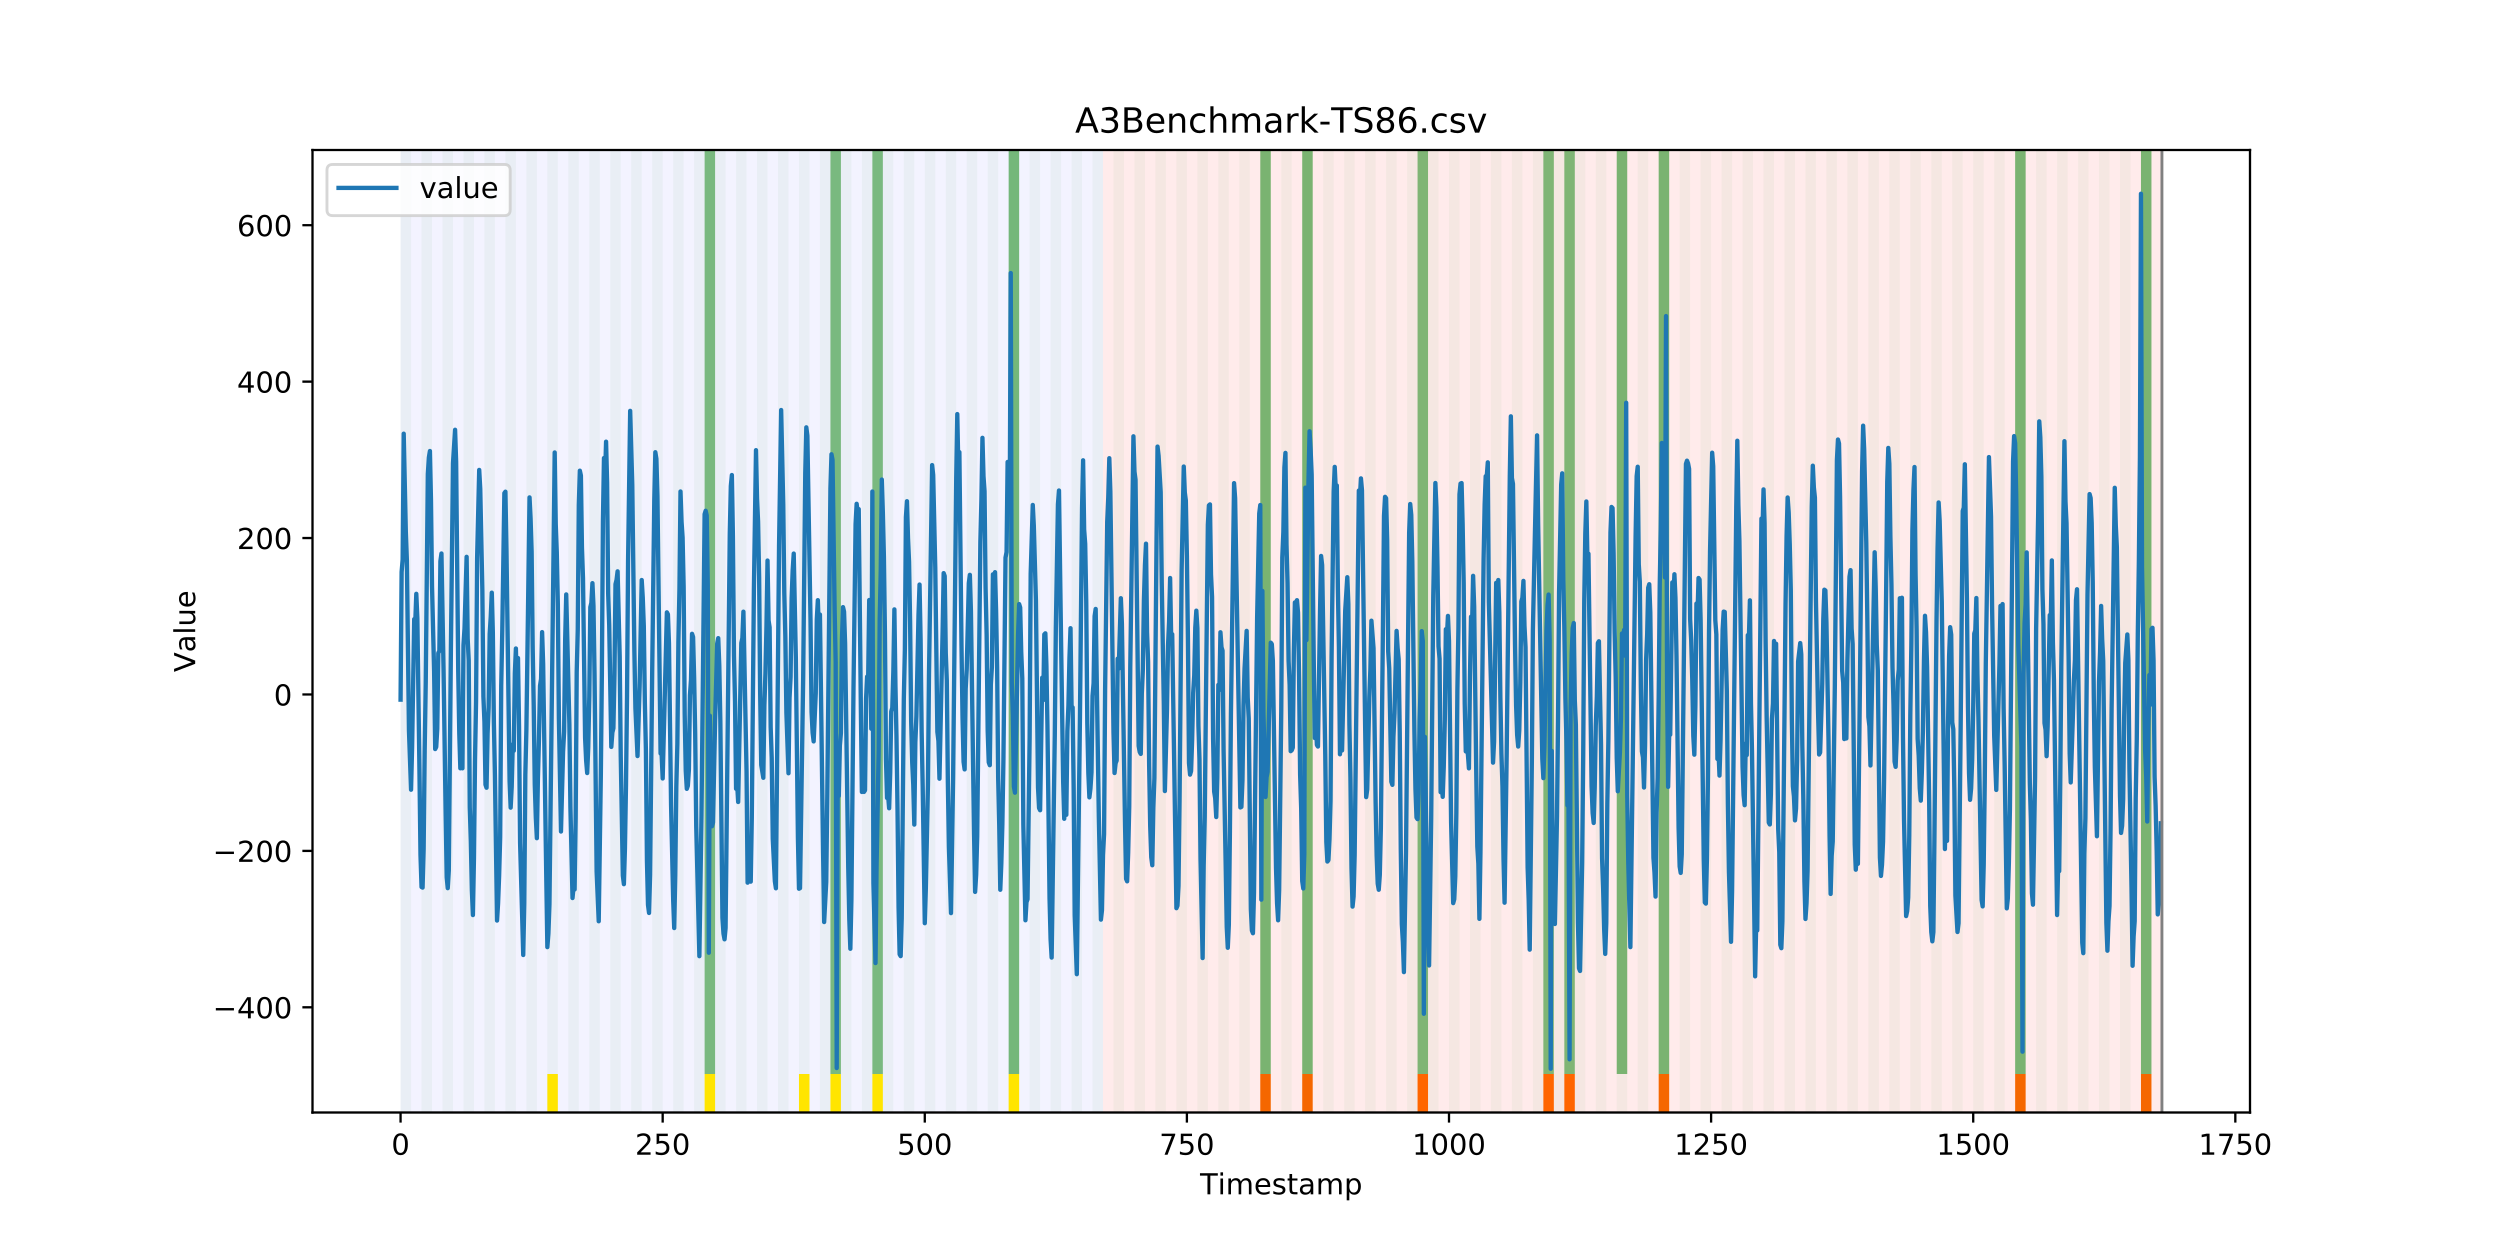 <?xml version="1.0" encoding="utf-8" standalone="no"?>
<!DOCTYPE svg PUBLIC "-//W3C//DTD SVG 1.1//EN"
  "http://www.w3.org/Graphics/SVG/1.1/DTD/svg11.dtd">
<!-- Created with matplotlib (https://matplotlib.org/) -->
<svg height="432pt" version="1.1" viewBox="0 0 864 432" width="864pt" xmlns="http://www.w3.org/2000/svg" xmlns:xlink="http://www.w3.org/1999/xlink">
 <defs>
  <style type="text/css">
*{stroke-linecap:butt;stroke-linejoin:round;}
  </style>
 </defs>
 <g id="figure_1">
  <g id="patch_1">
   <path d="M 0 432 
L 864 432 
L 864 0 
L 0 0 
z
" style="fill:#ffffff;"/>
  </g>
  <g id="axes_1">
   <g id="patch_2">
    <path d="M 108 384.48 
L 777.6 384.48 
L 777.6 51.84 
L 108 51.84 
z
" style="fill:#ffffff;"/>
   </g>
   <g id="patch_3">
    <path clip-path="url(#p7ec71dda39)" d="M 138.436 384.48 
L 138.436 51.84 
L 381.203 51.84 
L 381.203 384.48 
z
" style="fill:#0000ff;opacity:0.05;"/>
   </g>
   <g id="patch_4">
    <path clip-path="url(#p7ec71dda39)" d="M 381.203 384.48 
L 381.203 51.84 
L 747.164 51.84 
L 747.164 384.48 
z
" style="fill:#ff0000;opacity:0.08;"/>
   </g>
   <g id="patch_5">
    <path clip-path="url(#p7ec71dda39)" d="M 138.436 384.48 
L 138.436 51.84 
L 142.06 51.84 
L 142.06 384.48 
z
" style="fill:#008000;opacity:0.04;"/>
   </g>
   <g id="patch_6">
    <path clip-path="url(#p7ec71dda39)" d="M 145.683 384.48 
L 145.683 51.84 
L 149.306 51.84 
L 149.306 384.48 
z
" style="fill:#008000;opacity:0.04;"/>
   </g>
   <g id="patch_7">
    <path clip-path="url(#p7ec71dda39)" d="M 152.93 384.48 
L 152.93 51.84 
L 156.553 51.84 
L 156.553 384.48 
z
" style="fill:#008000;opacity:0.04;"/>
   </g>
   <g id="patch_8">
    <path clip-path="url(#p7ec71dda39)" d="M 160.177 384.48 
L 160.177 51.84 
L 163.8 51.84 
L 163.8 384.48 
z
" style="fill:#008000;opacity:0.04;"/>
   </g>
   <g id="patch_9">
    <path clip-path="url(#p7ec71dda39)" d="M 167.423 384.48 
L 167.423 51.84 
L 171.047 51.84 
L 171.047 384.48 
z
" style="fill:#008000;opacity:0.04;"/>
   </g>
   <g id="patch_10">
    <path clip-path="url(#p7ec71dda39)" d="M 174.67 384.48 
L 174.67 51.84 
L 178.294 51.84 
L 178.294 384.48 
z
" style="fill:#008000;opacity:0.04;"/>
   </g>
   <g id="patch_11">
    <path clip-path="url(#p7ec71dda39)" d="M 181.917 384.48 
L 181.917 51.84 
L 185.54 51.84 
L 185.54 384.48 
z
" style="fill:#008000;opacity:0.04;"/>
   </g>
   <g id="patch_12">
    <path clip-path="url(#p7ec71dda39)" d="M 189.164 384.48 
L 189.164 51.84 
L 192.787 51.84 
L 192.787 384.48 
z
" style="fill:#008000;opacity:0.04;"/>
   </g>
   <g id="patch_13">
    <path clip-path="url(#p7ec71dda39)" d="M 189.164 384.48 
L 189.164 371.174 
L 192.787 371.174 
L 192.787 384.48 
z
" style="fill:#ffe500;"/>
   </g>
   <g id="patch_14">
    <path clip-path="url(#p7ec71dda39)" d="M 435.553 384.48 
L 435.553 371.174 
L 439.177 371.174 
L 439.177 384.48 
z
" style="fill:#ff6600;"/>
   </g>
   <g id="patch_15">
    <path clip-path="url(#p7ec71dda39)" d="M 196.41 384.48 
L 196.41 51.84 
L 200.034 51.84 
L 200.034 384.48 
z
" style="fill:#008000;opacity:0.04;"/>
   </g>
   <g id="patch_16">
    <path clip-path="url(#p7ec71dda39)" d="M 203.657 384.48 
L 203.657 51.84 
L 207.281 51.84 
L 207.281 384.48 
z
" style="fill:#008000;opacity:0.04;"/>
   </g>
   <g id="patch_17">
    <path clip-path="url(#p7ec71dda39)" d="M 450.047 384.48 
L 450.047 371.174 
L 453.67 371.174 
L 453.67 384.48 
z
" style="fill:#ff6600;"/>
   </g>
   <g id="patch_18">
    <path clip-path="url(#p7ec71dda39)" d="M 210.904 384.48 
L 210.904 51.84 
L 214.527 51.84 
L 214.527 384.48 
z
" style="fill:#008000;opacity:0.04;"/>
   </g>
   <g id="patch_19">
    <path clip-path="url(#p7ec71dda39)" d="M 218.151 384.48 
L 218.151 51.84 
L 221.774 51.84 
L 221.774 384.48 
z
" style="fill:#008000;opacity:0.04;"/>
   </g>
   <g id="patch_20">
    <path clip-path="url(#p7ec71dda39)" d="M 225.397 384.48 
L 225.397 51.84 
L 229.021 51.84 
L 229.021 384.48 
z
" style="fill:#008000;opacity:0.04;"/>
   </g>
   <g id="patch_21">
    <path clip-path="url(#p7ec71dda39)" d="M 232.644 384.48 
L 232.644 51.84 
L 236.268 51.84 
L 236.268 384.48 
z
" style="fill:#008000;opacity:0.04;"/>
   </g>
   <g id="patch_22">
    <path clip-path="url(#p7ec71dda39)" d="M 239.891 384.48 
L 239.891 51.84 
L 243.514 51.84 
L 243.514 384.48 
z
" style="fill:#008000;opacity:0.04;"/>
   </g>
   <g id="patch_23">
    <path clip-path="url(#p7ec71dda39)" d="M 243.514 371.174 
L 243.514 51.84 
L 247.138 51.84 
L 247.138 371.174 
z
" style="fill:#008000;opacity:0.5;"/>
   </g>
   <g id="patch_24">
    <path clip-path="url(#p7ec71dda39)" d="M 243.514 384.48 
L 243.514 371.174 
L 247.138 371.174 
L 247.138 384.48 
z
" style="fill:#ffe500;"/>
   </g>
   <g id="patch_25">
    <path clip-path="url(#p7ec71dda39)" d="M 247.138 384.48 
L 247.138 51.84 
L 250.761 51.84 
L 250.761 384.48 
z
" style="fill:#008000;opacity:0.04;"/>
   </g>
   <g id="patch_26">
    <path clip-path="url(#p7ec71dda39)" d="M 489.904 384.48 
L 489.904 371.174 
L 493.527 371.174 
L 493.527 384.48 
z
" style="fill:#ff6600;"/>
   </g>
   <g id="patch_27">
    <path clip-path="url(#p7ec71dda39)" d="M 254.384 384.48 
L 254.384 51.84 
L 258.008 51.84 
L 258.008 384.48 
z
" style="fill:#008000;opacity:0.04;"/>
   </g>
   <g id="patch_28">
    <path clip-path="url(#p7ec71dda39)" d="M 261.631 384.48 
L 261.631 51.84 
L 265.255 51.84 
L 265.255 384.48 
z
" style="fill:#008000;opacity:0.04;"/>
   </g>
   <g id="patch_29">
    <path clip-path="url(#p7ec71dda39)" d="M 268.878 384.48 
L 268.878 51.84 
L 272.501 51.84 
L 272.501 384.48 
z
" style="fill:#008000;opacity:0.04;"/>
   </g>
   <g id="patch_30">
    <path clip-path="url(#p7ec71dda39)" d="M 276.125 384.48 
L 276.125 51.84 
L 279.748 51.84 
L 279.748 384.48 
z
" style="fill:#008000;opacity:0.04;"/>
   </g>
   <g id="patch_31">
    <path clip-path="url(#p7ec71dda39)" d="M 276.125 384.48 
L 276.125 371.174 
L 279.748 371.174 
L 279.748 384.48 
z
" style="fill:#ffe500;"/>
   </g>
   <g id="patch_32">
    <path clip-path="url(#p7ec71dda39)" d="M 283.371 384.48 
L 283.371 51.84 
L 286.995 51.84 
L 286.995 384.48 
z
" style="fill:#008000;opacity:0.04;"/>
   </g>
   <g id="patch_33">
    <path clip-path="url(#p7ec71dda39)" d="M 286.995 371.174 
L 286.995 51.84 
L 290.618 51.84 
L 290.618 371.174 
z
" style="fill:#008000;opacity:0.5;"/>
   </g>
   <g id="patch_34">
    <path clip-path="url(#p7ec71dda39)" d="M 286.995 384.48 
L 286.995 371.174 
L 290.618 371.174 
L 290.618 384.48 
z
" style="fill:#ffe500;"/>
   </g>
   <g id="patch_35">
    <path clip-path="url(#p7ec71dda39)" d="M 290.618 384.48 
L 290.618 51.84 
L 294.242 51.84 
L 294.242 384.48 
z
" style="fill:#008000;opacity:0.04;"/>
   </g>
   <g id="patch_36">
    <path clip-path="url(#p7ec71dda39)" d="M 533.384 384.48 
L 533.384 371.174 
L 537.008 371.174 
L 537.008 384.48 
z
" style="fill:#ff6600;"/>
   </g>
   <g id="patch_37">
    <path clip-path="url(#p7ec71dda39)" d="M 297.865 384.48 
L 297.865 51.84 
L 301.488 51.84 
L 301.488 384.48 
z
" style="fill:#008000;opacity:0.04;"/>
   </g>
   <g id="patch_38">
    <path clip-path="url(#p7ec71dda39)" d="M 540.631 384.48 
L 540.631 371.174 
L 544.255 371.174 
L 544.255 384.48 
z
" style="fill:#ff6600;"/>
   </g>
   <g id="patch_39">
    <path clip-path="url(#p7ec71dda39)" d="M 301.488 371.174 
L 301.488 51.84 
L 305.112 51.84 
L 305.112 371.174 
z
" style="fill:#008000;opacity:0.5;"/>
   </g>
   <g id="patch_40">
    <path clip-path="url(#p7ec71dda39)" d="M 301.488 384.48 
L 301.488 371.174 
L 305.112 371.174 
L 305.112 384.48 
z
" style="fill:#ffe500;"/>
   </g>
   <g id="patch_41">
    <path clip-path="url(#p7ec71dda39)" d="M 305.112 384.48 
L 305.112 51.84 
L 308.735 51.84 
L 308.735 384.48 
z
" style="fill:#008000;opacity:0.04;"/>
   </g>
   <g id="patch_42">
    <path clip-path="url(#p7ec71dda39)" d="M 312.358 384.48 
L 312.358 51.84 
L 315.982 51.84 
L 315.982 384.48 
z
" style="fill:#008000;opacity:0.04;"/>
   </g>
   <g id="patch_43">
    <path clip-path="url(#p7ec71dda39)" d="M 319.605 384.48 
L 319.605 51.84 
L 323.229 51.84 
L 323.229 384.48 
z
" style="fill:#008000;opacity:0.04;"/>
   </g>
   <g id="patch_44">
    <path clip-path="url(#p7ec71dda39)" d="M 326.852 384.48 
L 326.852 51.84 
L 330.475 51.84 
L 330.475 384.48 
z
" style="fill:#008000;opacity:0.04;"/>
   </g>
   <g id="patch_45">
    <path clip-path="url(#p7ec71dda39)" d="M 573.242 384.48 
L 573.242 371.174 
L 576.865 371.174 
L 576.865 384.48 
z
" style="fill:#ff6600;"/>
   </g>
   <g id="patch_46">
    <path clip-path="url(#p7ec71dda39)" d="M 334.099 384.48 
L 334.099 51.84 
L 337.722 51.84 
L 337.722 384.48 
z
" style="fill:#008000;opacity:0.04;"/>
   </g>
   <g id="patch_47">
    <path clip-path="url(#p7ec71dda39)" d="M 341.345 384.48 
L 341.345 51.84 
L 344.969 51.84 
L 344.969 384.48 
z
" style="fill:#008000;opacity:0.04;"/>
   </g>
   <g id="patch_48">
    <path clip-path="url(#p7ec71dda39)" d="M 348.592 384.48 
L 348.592 51.84 
L 352.216 51.84 
L 352.216 384.48 
z
" style="fill:#008000;opacity:0.04;"/>
   </g>
   <g id="patch_49">
    <path clip-path="url(#p7ec71dda39)" d="M 348.592 371.174 
L 348.592 51.84 
L 352.216 51.84 
L 352.216 371.174 
z
" style="fill:#008000;opacity:0.5;"/>
   </g>
   <g id="patch_50">
    <path clip-path="url(#p7ec71dda39)" d="M 348.592 384.48 
L 348.592 371.174 
L 352.216 371.174 
L 352.216 384.48 
z
" style="fill:#ffe500;"/>
   </g>
   <g id="patch_51">
    <path clip-path="url(#p7ec71dda39)" d="M 355.839 384.48 
L 355.839 51.84 
L 359.462 51.84 
L 359.462 384.48 
z
" style="fill:#008000;opacity:0.04;"/>
   </g>
   <g id="patch_52">
    <path clip-path="url(#p7ec71dda39)" d="M 363.086 384.48 
L 363.086 51.84 
L 366.709 51.84 
L 366.709 384.48 
z
" style="fill:#008000;opacity:0.04;"/>
   </g>
   <g id="patch_53">
    <path clip-path="url(#p7ec71dda39)" d="M 370.332 384.48 
L 370.332 51.84 
L 373.956 51.84 
L 373.956 384.48 
z
" style="fill:#008000;opacity:0.04;"/>
   </g>
   <g id="patch_54">
    <path clip-path="url(#p7ec71dda39)" d="M 377.579 384.48 
L 377.579 51.84 
L 381.203 51.84 
L 381.203 384.48 
z
" style="fill:#008000;opacity:0.04;"/>
   </g>
   <g id="patch_55">
    <path clip-path="url(#p7ec71dda39)" d="M 384.826 384.48 
L 384.826 51.84 
L 388.449 51.84 
L 388.449 384.48 
z
" style="fill:#008000;opacity:0.04;"/>
   </g>
   <g id="patch_56">
    <path clip-path="url(#p7ec71dda39)" d="M 392.073 384.48 
L 392.073 51.84 
L 395.696 51.84 
L 395.696 384.48 
z
" style="fill:#008000;opacity:0.04;"/>
   </g>
   <g id="patch_57">
    <path clip-path="url(#p7ec71dda39)" d="M 399.319 384.48 
L 399.319 51.84 
L 402.943 51.84 
L 402.943 384.48 
z
" style="fill:#008000;opacity:0.04;"/>
   </g>
   <g id="patch_58">
    <path clip-path="url(#p7ec71dda39)" d="M 406.566 384.48 
L 406.566 51.84 
L 410.19 51.84 
L 410.19 384.48 
z
" style="fill:#008000;opacity:0.04;"/>
   </g>
   <g id="patch_59">
    <path clip-path="url(#p7ec71dda39)" d="M 413.813 384.48 
L 413.813 51.84 
L 417.436 51.84 
L 417.436 384.48 
z
" style="fill:#008000;opacity:0.04;"/>
   </g>
   <g id="patch_60">
    <path clip-path="url(#p7ec71dda39)" d="M 421.06 384.48 
L 421.06 51.84 
L 424.683 51.84 
L 424.683 384.48 
z
" style="fill:#008000;opacity:0.04;"/>
   </g>
   <g id="patch_61">
    <path clip-path="url(#p7ec71dda39)" d="M 428.306 384.48 
L 428.306 51.84 
L 431.93 51.84 
L 431.93 384.48 
z
" style="fill:#008000;opacity:0.04;"/>
   </g>
   <g id="patch_62">
    <path clip-path="url(#p7ec71dda39)" d="M 435.553 384.48 
L 435.553 51.84 
L 439.177 51.84 
L 439.177 384.48 
z
" style="fill:#008000;opacity:0.04;"/>
   </g>
   <g id="patch_63">
    <path clip-path="url(#p7ec71dda39)" d="M 435.553 371.174 
L 435.553 51.84 
L 439.177 51.84 
L 439.177 371.174 
z
" style="fill:#008000;opacity:0.5;"/>
   </g>
   <g id="patch_64">
    <path clip-path="url(#p7ec71dda39)" d="M 442.8 384.48 
L 442.8 51.84 
L 446.423 51.84 
L 446.423 384.48 
z
" style="fill:#008000;opacity:0.04;"/>
   </g>
   <g id="patch_65">
    <path clip-path="url(#p7ec71dda39)" d="M 450.047 384.48 
L 450.047 51.84 
L 453.67 51.84 
L 453.67 384.48 
z
" style="fill:#008000;opacity:0.04;"/>
   </g>
   <g id="patch_66">
    <path clip-path="url(#p7ec71dda39)" d="M 450.047 371.174 
L 450.047 51.84 
L 453.67 51.84 
L 453.67 371.174 
z
" style="fill:#008000;opacity:0.5;"/>
   </g>
   <g id="patch_67">
    <path clip-path="url(#p7ec71dda39)" d="M 696.436 384.48 
L 696.436 371.174 
L 700.06 371.174 
L 700.06 384.48 
z
" style="fill:#ff6600;"/>
   </g>
   <g id="patch_68">
    <path clip-path="url(#p7ec71dda39)" d="M 457.294 384.48 
L 457.294 51.84 
L 460.917 51.84 
L 460.917 384.48 
z
" style="fill:#008000;opacity:0.04;"/>
   </g>
   <g id="patch_69">
    <path clip-path="url(#p7ec71dda39)" d="M 464.54 384.48 
L 464.54 51.84 
L 468.164 51.84 
L 468.164 384.48 
z
" style="fill:#008000;opacity:0.04;"/>
   </g>
   <g id="patch_70">
    <path clip-path="url(#p7ec71dda39)" d="M 471.787 384.48 
L 471.787 51.84 
L 475.41 51.84 
L 475.41 384.48 
z
" style="fill:#008000;opacity:0.04;"/>
   </g>
   <g id="patch_71">
    <path clip-path="url(#p7ec71dda39)" d="M 479.034 384.48 
L 479.034 51.84 
L 482.657 51.84 
L 482.657 384.48 
z
" style="fill:#008000;opacity:0.04;"/>
   </g>
   <g id="patch_72">
    <path clip-path="url(#p7ec71dda39)" d="M 486.281 384.48 
L 486.281 51.84 
L 489.904 51.84 
L 489.904 384.48 
z
" style="fill:#008000;opacity:0.04;"/>
   </g>
   <g id="patch_73">
    <path clip-path="url(#p7ec71dda39)" d="M 489.904 371.174 
L 489.904 51.84 
L 493.527 51.84 
L 493.527 371.174 
z
" style="fill:#008000;opacity:0.5;"/>
   </g>
   <g id="patch_74">
    <path clip-path="url(#p7ec71dda39)" d="M 493.527 384.48 
L 493.527 51.84 
L 497.151 51.84 
L 497.151 384.48 
z
" style="fill:#008000;opacity:0.04;"/>
   </g>
   <g id="patch_75">
    <path clip-path="url(#p7ec71dda39)" d="M 739.917 384.48 
L 739.917 371.174 
L 743.54 371.174 
L 743.54 384.48 
z
" style="fill:#ff6600;"/>
   </g>
   <g id="patch_76">
    <path clip-path="url(#p7ec71dda39)" d="M 500.774 384.48 
L 500.774 51.84 
L 504.397 51.84 
L 504.397 384.48 
z
" style="fill:#008000;opacity:0.04;"/>
   </g>
   <g id="patch_77">
    <path clip-path="url(#p7ec71dda39)" d="M 508.021 384.48 
L 508.021 51.84 
L 511.644 51.84 
L 511.644 384.48 
z
" style="fill:#008000;opacity:0.04;"/>
   </g>
   <g id="patch_78">
    <path clip-path="url(#p7ec71dda39)" d="M 515.268 384.48 
L 515.268 51.84 
L 518.891 51.84 
L 518.891 384.48 
z
" style="fill:#008000;opacity:0.04;"/>
   </g>
   <g id="patch_79">
    <path clip-path="url(#p7ec71dda39)" d="M 522.514 384.48 
L 522.514 51.84 
L 526.138 51.84 
L 526.138 384.48 
z
" style="fill:#008000;opacity:0.04;"/>
   </g>
   <g id="patch_80">
    <path clip-path="url(#p7ec71dda39)" d="M 529.761 384.48 
L 529.761 51.84 
L 533.384 51.84 
L 533.384 384.48 
z
" style="fill:#008000;opacity:0.04;"/>
   </g>
   <g id="patch_81">
    <path clip-path="url(#p7ec71dda39)" d="M 533.384 371.174 
L 533.384 51.84 
L 537.008 51.84 
L 537.008 371.174 
z
" style="fill:#008000;opacity:0.5;"/>
   </g>
   <g id="patch_82">
    <path clip-path="url(#p7ec71dda39)" d="M 537.008 384.48 
L 537.008 51.84 
L 540.631 51.84 
L 540.631 384.48 
z
" style="fill:#008000;opacity:0.04;"/>
   </g>
   <g id="patch_83">
    <path clip-path="url(#p7ec71dda39)" d="M 540.631 371.174 
L 540.631 51.84 
L 544.255 51.84 
L 544.255 371.174 
z
" style="fill:#008000;opacity:0.5;"/>
   </g>
   <g id="patch_84">
    <path clip-path="url(#p7ec71dda39)" d="M 544.255 384.48 
L 544.255 51.84 
L 547.878 51.84 
L 547.878 384.48 
z
" style="fill:#008000;opacity:0.04;"/>
   </g>
   <g id="patch_85">
    <path clip-path="url(#p7ec71dda39)" d="M 551.501 384.48 
L 551.501 51.84 
L 555.125 51.84 
L 555.125 384.48 
z
" style="fill:#008000;opacity:0.04;"/>
   </g>
   <g id="patch_86">
    <path clip-path="url(#p7ec71dda39)" d="M 558.748 384.48 
L 558.748 51.84 
L 562.371 51.84 
L 562.371 384.48 
z
" style="fill:#008000;opacity:0.04;"/>
   </g>
   <g id="patch_87">
    <path clip-path="url(#p7ec71dda39)" d="M 558.748 371.174 
L 558.748 51.84 
L 562.371 51.84 
L 562.371 371.174 
z
" style="fill:#008000;opacity:0.5;"/>
   </g>
   <g id="patch_88">
    <path clip-path="url(#p7ec71dda39)" d="M 565.995 384.48 
L 565.995 51.84 
L 569.618 51.84 
L 569.618 384.48 
z
" style="fill:#008000;opacity:0.04;"/>
   </g>
   <g id="patch_89">
    <path clip-path="url(#p7ec71dda39)" d="M 573.242 384.48 
L 573.242 51.84 
L 576.865 51.84 
L 576.865 384.48 
z
" style="fill:#008000;opacity:0.04;"/>
   </g>
   <g id="patch_90">
    <path clip-path="url(#p7ec71dda39)" d="M 573.242 371.174 
L 573.242 51.84 
L 576.865 51.84 
L 576.865 371.174 
z
" style="fill:#008000;opacity:0.5;"/>
   </g>
   <g id="patch_91">
    <path clip-path="url(#p7ec71dda39)" d="M 580.488 384.48 
L 580.488 51.84 
L 584.112 51.84 
L 584.112 384.48 
z
" style="fill:#008000;opacity:0.04;"/>
   </g>
   <g id="patch_92">
    <path clip-path="url(#p7ec71dda39)" d="M 587.735 384.48 
L 587.735 51.84 
L 591.358 51.84 
L 591.358 384.48 
z
" style="fill:#008000;opacity:0.04;"/>
   </g>
   <g id="patch_93">
    <path clip-path="url(#p7ec71dda39)" d="M 594.982 384.48 
L 594.982 51.84 
L 598.605 51.84 
L 598.605 384.48 
z
" style="fill:#008000;opacity:0.04;"/>
   </g>
   <g id="patch_94">
    <path clip-path="url(#p7ec71dda39)" d="M 602.229 384.48 
L 602.229 51.84 
L 605.852 51.84 
L 605.852 384.48 
z
" style="fill:#008000;opacity:0.04;"/>
   </g>
   <g id="patch_95">
    <path clip-path="url(#p7ec71dda39)" d="M 609.475 384.48 
L 609.475 51.84 
L 613.099 51.84 
L 613.099 384.48 
z
" style="fill:#008000;opacity:0.04;"/>
   </g>
   <g id="patch_96">
    <path clip-path="url(#p7ec71dda39)" d="M 616.722 384.48 
L 616.722 51.84 
L 620.345 51.84 
L 620.345 384.48 
z
" style="fill:#008000;opacity:0.04;"/>
   </g>
   <g id="patch_97">
    <path clip-path="url(#p7ec71dda39)" d="M 623.969 384.48 
L 623.969 51.84 
L 627.592 51.84 
L 627.592 384.48 
z
" style="fill:#008000;opacity:0.04;"/>
   </g>
   <g id="patch_98">
    <path clip-path="url(#p7ec71dda39)" d="M 631.216 384.48 
L 631.216 51.84 
L 634.839 51.84 
L 634.839 384.48 
z
" style="fill:#008000;opacity:0.04;"/>
   </g>
   <g id="patch_99">
    <path clip-path="url(#p7ec71dda39)" d="M 638.462 384.48 
L 638.462 51.84 
L 642.086 51.84 
L 642.086 384.48 
z
" style="fill:#008000;opacity:0.04;"/>
   </g>
   <g id="patch_100">
    <path clip-path="url(#p7ec71dda39)" d="M 645.709 384.48 
L 645.709 51.84 
L 649.332 51.84 
L 649.332 384.48 
z
" style="fill:#008000;opacity:0.04;"/>
   </g>
   <g id="patch_101">
    <path clip-path="url(#p7ec71dda39)" d="M 652.956 384.48 
L 652.956 51.84 
L 656.579 51.84 
L 656.579 384.48 
z
" style="fill:#008000;opacity:0.04;"/>
   </g>
   <g id="patch_102">
    <path clip-path="url(#p7ec71dda39)" d="M 660.203 384.48 
L 660.203 51.84 
L 663.826 51.84 
L 663.826 384.48 
z
" style="fill:#008000;opacity:0.04;"/>
   </g>
   <g id="patch_103">
    <path clip-path="url(#p7ec71dda39)" d="M 667.449 384.48 
L 667.449 51.84 
L 671.073 51.84 
L 671.073 384.48 
z
" style="fill:#008000;opacity:0.04;"/>
   </g>
   <g id="patch_104">
    <path clip-path="url(#p7ec71dda39)" d="M 674.696 384.48 
L 674.696 51.84 
L 678.319 51.84 
L 678.319 384.48 
z
" style="fill:#008000;opacity:0.04;"/>
   </g>
   <g id="patch_105">
    <path clip-path="url(#p7ec71dda39)" d="M 681.943 384.48 
L 681.943 51.84 
L 685.566 51.84 
L 685.566 384.48 
z
" style="fill:#008000;opacity:0.04;"/>
   </g>
   <g id="patch_106">
    <path clip-path="url(#p7ec71dda39)" d="M 689.19 384.48 
L 689.19 51.84 
L 692.813 51.84 
L 692.813 384.48 
z
" style="fill:#008000;opacity:0.04;"/>
   </g>
   <g id="patch_107">
    <path clip-path="url(#p7ec71dda39)" d="M 696.436 384.48 
L 696.436 51.84 
L 700.06 51.84 
L 700.06 384.48 
z
" style="fill:#008000;opacity:0.04;"/>
   </g>
   <g id="patch_108">
    <path clip-path="url(#p7ec71dda39)" d="M 696.436 371.174 
L 696.436 51.84 
L 700.06 51.84 
L 700.06 371.174 
z
" style="fill:#008000;opacity:0.5;"/>
   </g>
   <g id="patch_109">
    <path clip-path="url(#p7ec71dda39)" d="M 703.683 384.48 
L 703.683 51.84 
L 707.306 51.84 
L 707.306 384.48 
z
" style="fill:#008000;opacity:0.04;"/>
   </g>
   <g id="patch_110">
    <path clip-path="url(#p7ec71dda39)" d="M 710.93 384.48 
L 710.93 51.84 
L 714.553 51.84 
L 714.553 384.48 
z
" style="fill:#008000;opacity:0.04;"/>
   </g>
   <g id="patch_111">
    <path clip-path="url(#p7ec71dda39)" d="M 718.177 384.48 
L 718.177 51.84 
L 721.8 51.84 
L 721.8 384.48 
z
" style="fill:#008000;opacity:0.04;"/>
   </g>
   <g id="patch_112">
    <path clip-path="url(#p7ec71dda39)" d="M 725.423 384.48 
L 725.423 51.84 
L 729.047 51.84 
L 729.047 384.48 
z
" style="fill:#008000;opacity:0.04;"/>
   </g>
   <g id="patch_113">
    <path clip-path="url(#p7ec71dda39)" d="M 732.67 384.48 
L 732.67 51.84 
L 736.294 51.84 
L 736.294 384.48 
z
" style="fill:#008000;opacity:0.04;"/>
   </g>
   <g id="patch_114">
    <path clip-path="url(#p7ec71dda39)" d="M 739.917 384.48 
L 739.917 51.84 
L 743.54 51.84 
L 743.54 384.48 
z
" style="fill:#008000;opacity:0.04;"/>
   </g>
   <g id="patch_115">
    <path clip-path="url(#p7ec71dda39)" d="M 739.917 371.174 
L 739.917 51.84 
L 743.54 51.84 
L 743.54 371.174 
z
" style="fill:#008000;opacity:0.5;"/>
   </g>
   <g id="matplotlib.axis_1">
    <g id="xtick_1">
     <g id="line2d_1">
      <defs>
       <path d="M 0 0 
L 0 3.5 
" id="m4d8245d54a" style="stroke:#000000;stroke-width:0.8;"/>
      </defs>
      <g>
       <use style="stroke:#000000;stroke-width:0.8;" x="138.436" xlink:href="#m4d8245d54a" y="384.48"/>
      </g>
     </g>
     <g id="text_1">
      <!-- 0 -->
      <defs>
       <path d="M 31.781 66.406 
Q 24.172 66.406 20.328 58.906 
Q 16.5 51.422 16.5 36.375 
Q 16.5 21.391 20.328 13.891 
Q 24.172 6.391 31.781 6.391 
Q 39.453 6.391 43.281 13.891 
Q 47.125 21.391 47.125 36.375 
Q 47.125 51.422 43.281 58.906 
Q 39.453 66.406 31.781 66.406 
z
M 31.781 74.219 
Q 44.047 74.219 50.516 64.516 
Q 56.984 54.828 56.984 36.375 
Q 56.984 17.969 50.516 8.266 
Q 44.047 -1.422 31.781 -1.422 
Q 19.531 -1.422 13.062 8.266 
Q 6.594 17.969 6.594 36.375 
Q 6.594 54.828 13.062 64.516 
Q 19.531 74.219 31.781 74.219 
z
" id="DejaVuSans-48"/>
      </defs>
      <g transform="translate(135.255 399.078)scale(0.1 -0.1)">
       <use xlink:href="#DejaVuSans-48"/>
      </g>
     </g>
    </g>
    <g id="xtick_2">
     <g id="line2d_2">
      <g>
       <use style="stroke:#000000;stroke-width:0.8;" x="229.021" xlink:href="#m4d8245d54a" y="384.48"/>
      </g>
     </g>
     <g id="text_2">
      <!-- 250 -->
      <defs>
       <path d="M 19.188 8.297 
L 53.609 8.297 
L 53.609 0 
L 7.328 0 
L 7.328 8.297 
Q 12.938 14.109 22.625 23.891 
Q 32.328 33.688 34.812 36.531 
Q 39.547 41.844 41.422 45.531 
Q 43.312 49.219 43.312 52.781 
Q 43.312 58.594 39.234 62.25 
Q 35.156 65.922 28.609 65.922 
Q 23.969 65.922 18.812 64.312 
Q 13.672 62.703 7.812 59.422 
L 7.812 69.391 
Q 13.766 71.781 18.938 73 
Q 24.125 74.219 28.422 74.219 
Q 39.75 74.219 46.484 68.547 
Q 53.219 62.891 53.219 53.422 
Q 53.219 48.922 51.531 44.891 
Q 49.859 40.875 45.406 35.406 
Q 44.188 33.984 37.641 27.219 
Q 31.109 20.453 19.188 8.297 
z
" id="DejaVuSans-50"/>
       <path d="M 10.797 72.906 
L 49.516 72.906 
L 49.516 64.594 
L 19.828 64.594 
L 19.828 46.734 
Q 21.969 47.469 24.109 47.828 
Q 26.266 48.188 28.422 48.188 
Q 40.625 48.188 47.75 41.5 
Q 54.891 34.812 54.891 23.391 
Q 54.891 11.625 47.562 5.094 
Q 40.234 -1.422 26.906 -1.422 
Q 22.312 -1.422 17.547 -0.641 
Q 12.797 0.141 7.719 1.703 
L 7.719 11.625 
Q 12.109 9.234 16.797 8.062 
Q 21.484 6.891 26.703 6.891 
Q 35.156 6.891 40.078 11.328 
Q 45.016 15.766 45.016 23.391 
Q 45.016 31 40.078 35.438 
Q 35.156 39.891 26.703 39.891 
Q 22.75 39.891 18.812 39.016 
Q 14.891 38.141 10.797 36.281 
z
" id="DejaVuSans-53"/>
      </defs>
      <g transform="translate(219.477 399.078)scale(0.1 -0.1)">
       <use xlink:href="#DejaVuSans-50"/>
       <use x="63.623" xlink:href="#DejaVuSans-53"/>
       <use x="127.246" xlink:href="#DejaVuSans-48"/>
      </g>
     </g>
    </g>
    <g id="xtick_3">
     <g id="line2d_3">
      <g>
       <use style="stroke:#000000;stroke-width:0.8;" x="319.605" xlink:href="#m4d8245d54a" y="384.48"/>
      </g>
     </g>
     <g id="text_3">
      <!-- 500 -->
      <g transform="translate(310.061 399.078)scale(0.1 -0.1)">
       <use xlink:href="#DejaVuSans-53"/>
       <use x="63.623" xlink:href="#DejaVuSans-48"/>
       <use x="127.246" xlink:href="#DejaVuSans-48"/>
      </g>
     </g>
    </g>
    <g id="xtick_4">
     <g id="line2d_4">
      <g>
       <use style="stroke:#000000;stroke-width:0.8;" x="410.19" xlink:href="#m4d8245d54a" y="384.48"/>
      </g>
     </g>
     <g id="text_4">
      <!-- 750 -->
      <defs>
       <path d="M 8.203 72.906 
L 55.078 72.906 
L 55.078 68.703 
L 28.609 0 
L 18.312 0 
L 43.219 64.594 
L 8.203 64.594 
z
" id="DejaVuSans-55"/>
      </defs>
      <g transform="translate(400.646 399.078)scale(0.1 -0.1)">
       <use xlink:href="#DejaVuSans-55"/>
       <use x="63.623" xlink:href="#DejaVuSans-53"/>
       <use x="127.246" xlink:href="#DejaVuSans-48"/>
      </g>
     </g>
    </g>
    <g id="xtick_5">
     <g id="line2d_5">
      <g>
       <use style="stroke:#000000;stroke-width:0.8;" x="500.774" xlink:href="#m4d8245d54a" y="384.48"/>
      </g>
     </g>
     <g id="text_5">
      <!-- 1000 -->
      <defs>
       <path d="M 12.406 8.297 
L 28.516 8.297 
L 28.516 63.922 
L 10.984 60.406 
L 10.984 69.391 
L 28.422 72.906 
L 38.281 72.906 
L 38.281 8.297 
L 54.391 8.297 
L 54.391 0 
L 12.406 0 
z
" id="DejaVuSans-49"/>
      </defs>
      <g transform="translate(488.049 399.078)scale(0.1 -0.1)">
       <use xlink:href="#DejaVuSans-49"/>
       <use x="63.623" xlink:href="#DejaVuSans-48"/>
       <use x="127.246" xlink:href="#DejaVuSans-48"/>
       <use x="190.869" xlink:href="#DejaVuSans-48"/>
      </g>
     </g>
    </g>
    <g id="xtick_6">
     <g id="line2d_6">
      <g>
       <use style="stroke:#000000;stroke-width:0.8;" x="591.358" xlink:href="#m4d8245d54a" y="384.48"/>
      </g>
     </g>
     <g id="text_6">
      <!-- 1250 -->
      <g transform="translate(578.633 399.078)scale(0.1 -0.1)">
       <use xlink:href="#DejaVuSans-49"/>
       <use x="63.623" xlink:href="#DejaVuSans-50"/>
       <use x="127.246" xlink:href="#DejaVuSans-53"/>
       <use x="190.869" xlink:href="#DejaVuSans-48"/>
      </g>
     </g>
    </g>
    <g id="xtick_7">
     <g id="line2d_7">
      <g>
       <use style="stroke:#000000;stroke-width:0.8;" x="681.943" xlink:href="#m4d8245d54a" y="384.48"/>
      </g>
     </g>
     <g id="text_7">
      <!-- 1500 -->
      <g transform="translate(669.218 399.078)scale(0.1 -0.1)">
       <use xlink:href="#DejaVuSans-49"/>
       <use x="63.623" xlink:href="#DejaVuSans-53"/>
       <use x="127.246" xlink:href="#DejaVuSans-48"/>
       <use x="190.869" xlink:href="#DejaVuSans-48"/>
      </g>
     </g>
    </g>
    <g id="xtick_8">
     <g id="line2d_8">
      <g>
       <use style="stroke:#000000;stroke-width:0.8;" x="772.527" xlink:href="#m4d8245d54a" y="384.48"/>
      </g>
     </g>
     <g id="text_8">
      <!-- 1750 -->
      <g transform="translate(759.802 399.078)scale(0.1 -0.1)">
       <use xlink:href="#DejaVuSans-49"/>
       <use x="63.623" xlink:href="#DejaVuSans-55"/>
       <use x="127.246" xlink:href="#DejaVuSans-53"/>
       <use x="190.869" xlink:href="#DejaVuSans-48"/>
      </g>
     </g>
    </g>
    <g id="text_9">
     <!-- Timestamp -->
     <defs>
      <path d="M -0.297 72.906 
L 61.375 72.906 
L 61.375 64.594 
L 35.5 64.594 
L 35.5 0 
L 25.594 0 
L 25.594 64.594 
L -0.297 64.594 
z
" id="DejaVuSans-84"/>
      <path d="M 9.422 54.688 
L 18.406 54.688 
L 18.406 0 
L 9.422 0 
z
M 9.422 75.984 
L 18.406 75.984 
L 18.406 64.594 
L 9.422 64.594 
z
" id="DejaVuSans-105"/>
      <path d="M 52 44.188 
Q 55.375 50.25 60.062 53.125 
Q 64.75 56 71.094 56 
Q 79.641 56 84.281 50.016 
Q 88.922 44.047 88.922 33.016 
L 88.922 0 
L 79.891 0 
L 79.891 32.719 
Q 79.891 40.578 77.094 44.375 
Q 74.312 48.188 68.609 48.188 
Q 61.625 48.188 57.562 43.547 
Q 53.516 38.922 53.516 30.906 
L 53.516 0 
L 44.484 0 
L 44.484 32.719 
Q 44.484 40.625 41.703 44.406 
Q 38.922 48.188 33.109 48.188 
Q 26.219 48.188 22.156 43.531 
Q 18.109 38.875 18.109 30.906 
L 18.109 0 
L 9.078 0 
L 9.078 54.688 
L 18.109 54.688 
L 18.109 46.188 
Q 21.188 51.219 25.484 53.609 
Q 29.781 56 35.688 56 
Q 41.656 56 45.828 52.969 
Q 50 49.953 52 44.188 
z
" id="DejaVuSans-109"/>
      <path d="M 56.203 29.594 
L 56.203 25.203 
L 14.891 25.203 
Q 15.484 15.922 20.484 11.062 
Q 25.484 6.203 34.422 6.203 
Q 39.594 6.203 44.453 7.469 
Q 49.312 8.734 54.109 11.281 
L 54.109 2.781 
Q 49.266 0.734 44.188 -0.344 
Q 39.109 -1.422 33.891 -1.422 
Q 20.797 -1.422 13.156 6.188 
Q 5.516 13.812 5.516 26.812 
Q 5.516 40.234 12.766 48.109 
Q 20.016 56 32.328 56 
Q 43.359 56 49.781 48.891 
Q 56.203 41.797 56.203 29.594 
z
M 47.219 32.234 
Q 47.125 39.594 43.094 43.984 
Q 39.062 48.391 32.422 48.391 
Q 24.906 48.391 20.391 44.141 
Q 15.875 39.891 15.188 32.172 
z
" id="DejaVuSans-101"/>
      <path d="M 44.281 53.078 
L 44.281 44.578 
Q 40.484 46.531 36.375 47.5 
Q 32.281 48.484 27.875 48.484 
Q 21.188 48.484 17.844 46.438 
Q 14.5 44.391 14.5 40.281 
Q 14.5 37.156 16.891 35.375 
Q 19.281 33.594 26.516 31.984 
L 29.594 31.297 
Q 39.156 29.25 43.188 25.516 
Q 47.219 21.781 47.219 15.094 
Q 47.219 7.469 41.188 3.016 
Q 35.156 -1.422 24.609 -1.422 
Q 20.219 -1.422 15.453 -0.562 
Q 10.688 0.297 5.422 2 
L 5.422 11.281 
Q 10.406 8.688 15.234 7.391 
Q 20.062 6.109 24.812 6.109 
Q 31.156 6.109 34.562 8.281 
Q 37.984 10.453 37.984 14.406 
Q 37.984 18.062 35.516 20.016 
Q 33.062 21.969 24.703 23.781 
L 21.578 24.516 
Q 13.234 26.266 9.516 29.906 
Q 5.812 33.547 5.812 39.891 
Q 5.812 47.609 11.281 51.797 
Q 16.75 56 26.812 56 
Q 31.781 56 36.172 55.266 
Q 40.578 54.547 44.281 53.078 
z
" id="DejaVuSans-115"/>
      <path d="M 18.312 70.219 
L 18.312 54.688 
L 36.812 54.688 
L 36.812 47.703 
L 18.312 47.703 
L 18.312 18.016 
Q 18.312 11.328 20.141 9.422 
Q 21.969 7.516 27.594 7.516 
L 36.812 7.516 
L 36.812 0 
L 27.594 0 
Q 17.188 0 13.234 3.875 
Q 9.281 7.766 9.281 18.016 
L 9.281 47.703 
L 2.688 47.703 
L 2.688 54.688 
L 9.281 54.688 
L 9.281 70.219 
z
" id="DejaVuSans-116"/>
      <path d="M 34.281 27.484 
Q 23.391 27.484 19.188 25 
Q 14.984 22.516 14.984 16.5 
Q 14.984 11.719 18.141 8.906 
Q 21.297 6.109 26.703 6.109 
Q 34.188 6.109 38.703 11.406 
Q 43.219 16.703 43.219 25.484 
L 43.219 27.484 
z
M 52.203 31.203 
L 52.203 0 
L 43.219 0 
L 43.219 8.297 
Q 40.141 3.328 35.547 0.953 
Q 30.953 -1.422 24.312 -1.422 
Q 15.922 -1.422 10.953 3.297 
Q 6 8.016 6 15.922 
Q 6 25.141 12.172 29.828 
Q 18.359 34.516 30.609 34.516 
L 43.219 34.516 
L 43.219 35.406 
Q 43.219 41.609 39.141 45 
Q 35.062 48.391 27.688 48.391 
Q 23 48.391 18.547 47.266 
Q 14.109 46.141 10.016 43.891 
L 10.016 52.203 
Q 14.938 54.109 19.578 55.047 
Q 24.219 56 28.609 56 
Q 40.484 56 46.344 49.844 
Q 52.203 43.703 52.203 31.203 
z
" id="DejaVuSans-97"/>
      <path d="M 18.109 8.203 
L 18.109 -20.797 
L 9.078 -20.797 
L 9.078 54.688 
L 18.109 54.688 
L 18.109 46.391 
Q 20.953 51.266 25.266 53.625 
Q 29.594 56 35.594 56 
Q 45.562 56 51.781 48.094 
Q 58.016 40.188 58.016 27.297 
Q 58.016 14.406 51.781 6.484 
Q 45.562 -1.422 35.594 -1.422 
Q 29.594 -1.422 25.266 0.953 
Q 20.953 3.328 18.109 8.203 
z
M 48.688 27.297 
Q 48.688 37.203 44.609 42.844 
Q 40.531 48.484 33.406 48.484 
Q 26.266 48.484 22.188 42.844 
Q 18.109 37.203 18.109 27.297 
Q 18.109 17.391 22.188 11.75 
Q 26.266 6.109 33.406 6.109 
Q 40.531 6.109 44.609 11.75 
Q 48.688 17.391 48.688 27.297 
z
" id="DejaVuSans-112"/>
     </defs>
     <g transform="translate(414.739 412.757)scale(0.1 -0.1)">
      <use xlink:href="#DejaVuSans-84"/>
      <use x="61.037" xlink:href="#DejaVuSans-105"/>
      <use x="88.82" xlink:href="#DejaVuSans-109"/>
      <use x="186.232" xlink:href="#DejaVuSans-101"/>
      <use x="247.756" xlink:href="#DejaVuSans-115"/>
      <use x="299.855" xlink:href="#DejaVuSans-116"/>
      <use x="339.064" xlink:href="#DejaVuSans-97"/>
      <use x="400.344" xlink:href="#DejaVuSans-109"/>
      <use x="497.756" xlink:href="#DejaVuSans-112"/>
     </g>
    </g>
   </g>
   <g id="matplotlib.axis_2">
    <g id="ytick_1">
     <g id="line2d_9">
      <defs>
       <path d="M 0 0 
L -3.5 0 
" id="md22d3e2b9c" style="stroke:#000000;stroke-width:0.8;"/>
      </defs>
      <g>
       <use style="stroke:#000000;stroke-width:0.8;" x="108" xlink:href="#md22d3e2b9c" y="348.129"/>
      </g>
     </g>
     <g id="text_10">
      <!-- −400 -->
      <defs>
       <path d="M 10.594 35.5 
L 73.188 35.5 
L 73.188 27.203 
L 10.594 27.203 
z
" id="DejaVuSans-8722"/>
       <path d="M 37.797 64.312 
L 12.891 25.391 
L 37.797 25.391 
z
M 35.203 72.906 
L 47.609 72.906 
L 47.609 25.391 
L 58.016 25.391 
L 58.016 17.188 
L 47.609 17.188 
L 47.609 0 
L 37.797 0 
L 37.797 17.188 
L 4.891 17.188 
L 4.891 26.703 
z
" id="DejaVuSans-52"/>
      </defs>
      <g transform="translate(73.533 351.928)scale(0.1 -0.1)">
       <use xlink:href="#DejaVuSans-8722"/>
       <use x="83.789" xlink:href="#DejaVuSans-52"/>
       <use x="147.412" xlink:href="#DejaVuSans-48"/>
       <use x="211.035" xlink:href="#DejaVuSans-48"/>
      </g>
     </g>
    </g>
    <g id="ytick_2">
     <g id="line2d_10">
      <g>
       <use style="stroke:#000000;stroke-width:0.8;" x="108" xlink:href="#md22d3e2b9c" y="294.069"/>
      </g>
     </g>
     <g id="text_11">
      <!-- −200 -->
      <g transform="translate(73.533 297.868)scale(0.1 -0.1)">
       <use xlink:href="#DejaVuSans-8722"/>
       <use x="83.789" xlink:href="#DejaVuSans-50"/>
       <use x="147.412" xlink:href="#DejaVuSans-48"/>
       <use x="211.035" xlink:href="#DejaVuSans-48"/>
      </g>
     </g>
    </g>
    <g id="ytick_3">
     <g id="line2d_11">
      <g>
       <use style="stroke:#000000;stroke-width:0.8;" x="108" xlink:href="#md22d3e2b9c" y="240.009"/>
      </g>
     </g>
     <g id="text_12">
      <!-- 0 -->
      <g transform="translate(94.638 243.808)scale(0.1 -0.1)">
       <use xlink:href="#DejaVuSans-48"/>
      </g>
     </g>
    </g>
    <g id="ytick_4">
     <g id="line2d_12">
      <g>
       <use style="stroke:#000000;stroke-width:0.8;" x="108" xlink:href="#md22d3e2b9c" y="185.949"/>
      </g>
     </g>
     <g id="text_13">
      <!-- 200 -->
      <g transform="translate(81.912 189.748)scale(0.1 -0.1)">
       <use xlink:href="#DejaVuSans-50"/>
       <use x="63.623" xlink:href="#DejaVuSans-48"/>
       <use x="127.246" xlink:href="#DejaVuSans-48"/>
      </g>
     </g>
    </g>
    <g id="ytick_5">
     <g id="line2d_13">
      <g>
       <use style="stroke:#000000;stroke-width:0.8;" x="108" xlink:href="#md22d3e2b9c" y="131.889"/>
      </g>
     </g>
     <g id="text_14">
      <!-- 400 -->
      <g transform="translate(81.912 135.689)scale(0.1 -0.1)">
       <use xlink:href="#DejaVuSans-52"/>
       <use x="63.623" xlink:href="#DejaVuSans-48"/>
       <use x="127.246" xlink:href="#DejaVuSans-48"/>
      </g>
     </g>
    </g>
    <g id="ytick_6">
     <g id="line2d_14">
      <g>
       <use style="stroke:#000000;stroke-width:0.8;" x="108" xlink:href="#md22d3e2b9c" y="77.83"/>
      </g>
     </g>
     <g id="text_15">
      <!-- 600 -->
      <defs>
       <path d="M 33.016 40.375 
Q 26.375 40.375 22.484 35.828 
Q 18.609 31.297 18.609 23.391 
Q 18.609 15.531 22.484 10.953 
Q 26.375 6.391 33.016 6.391 
Q 39.656 6.391 43.531 10.953 
Q 47.406 15.531 47.406 23.391 
Q 47.406 31.297 43.531 35.828 
Q 39.656 40.375 33.016 40.375 
z
M 52.594 71.297 
L 52.594 62.312 
Q 48.875 64.062 45.094 64.984 
Q 41.312 65.922 37.594 65.922 
Q 27.828 65.922 22.672 59.328 
Q 17.531 52.734 16.797 39.406 
Q 19.672 43.656 24.016 45.922 
Q 28.375 48.188 33.594 48.188 
Q 44.578 48.188 50.953 41.516 
Q 57.328 34.859 57.328 23.391 
Q 57.328 12.156 50.688 5.359 
Q 44.047 -1.422 33.016 -1.422 
Q 20.359 -1.422 13.672 8.266 
Q 6.984 17.969 6.984 36.375 
Q 6.984 53.656 15.188 63.938 
Q 23.391 74.219 37.203 74.219 
Q 40.922 74.219 44.703 73.484 
Q 48.484 72.75 52.594 71.297 
z
" id="DejaVuSans-54"/>
      </defs>
      <g transform="translate(81.912 81.629)scale(0.1 -0.1)">
       <use xlink:href="#DejaVuSans-54"/>
       <use x="63.623" xlink:href="#DejaVuSans-48"/>
       <use x="127.246" xlink:href="#DejaVuSans-48"/>
      </g>
     </g>
    </g>
    <g id="text_16">
     <!-- Value -->
     <defs>
      <path d="M 28.609 0 
L 0.781 72.906 
L 11.078 72.906 
L 34.188 11.531 
L 57.328 72.906 
L 67.578 72.906 
L 39.797 0 
z
" id="DejaVuSans-86"/>
      <path d="M 9.422 75.984 
L 18.406 75.984 
L 18.406 0 
L 9.422 0 
z
" id="DejaVuSans-108"/>
      <path d="M 8.5 21.578 
L 8.5 54.688 
L 17.484 54.688 
L 17.484 21.922 
Q 17.484 14.156 20.5 10.266 
Q 23.531 6.391 29.594 6.391 
Q 36.859 6.391 41.078 11.031 
Q 45.312 15.672 45.312 23.688 
L 45.312 54.688 
L 54.297 54.688 
L 54.297 0 
L 45.312 0 
L 45.312 8.406 
Q 42.047 3.422 37.719 1 
Q 33.406 -1.422 27.688 -1.422 
Q 18.266 -1.422 13.375 4.438 
Q 8.5 10.297 8.5 21.578 
z
M 31.109 56 
z
" id="DejaVuSans-117"/>
     </defs>
     <g transform="translate(67.453 232.273)rotate(-90)scale(0.1 -0.1)">
      <use xlink:href="#DejaVuSans-86"/>
      <use x="68.299" xlink:href="#DejaVuSans-97"/>
      <use x="129.578" xlink:href="#DejaVuSans-108"/>
      <use x="157.361" xlink:href="#DejaVuSans-117"/>
      <use x="220.74" xlink:href="#DejaVuSans-101"/>
     </g>
    </g>
   </g>
   <g id="line2d_15">
    <path clip-path="url(#p7ec71dda39)" d="M 138.436 241.798 
L 138.799 197.668 
L 139.161 193.352 
L 139.523 149.881 
L 140.248 183.61 
L 140.61 193.51 
L 141.335 252.526 
L 142.06 272.925 
L 142.422 258.225 
L 143.147 213.971 
L 143.509 215.246 
L 143.871 205.225 
L 144.234 213.58 
L 144.958 265.905 
L 145.321 295.548 
L 145.683 306.544 
L 146.045 306.751 
L 146.408 293.551 
L 146.77 259.388 
L 147.132 236.022 
L 147.857 163.793 
L 148.219 158.103 
L 148.582 155.872 
L 148.944 172.735 
L 149.306 202.527 
L 150.031 232.102 
L 150.394 258.873 
L 150.756 258.15 
L 151.118 251.867 
L 151.481 225.683 
L 151.843 224.97 
L 152.205 193.919 
L 152.568 191.29 
L 153.292 231.61 
L 154.017 281.261 
L 154.379 303.187 
L 154.742 306.945 
L 155.104 300.884 
L 155.829 224.266 
L 156.553 160.026 
L 157.278 148.53 
L 157.64 159.607 
L 158.365 232.113 
L 158.727 253.556 
L 159.09 265.526 
L 159.452 259.449 
L 159.814 265.529 
L 160.177 222.913 
L 160.539 217.151 
L 161.264 192.444 
L 161.626 220.664 
L 161.988 228.273 
L 162.351 279.016 
L 162.713 290.654 
L 163.075 307.674 
L 163.438 316.243 
L 163.8 296.632 
L 164.162 262.844 
L 164.525 242.499 
L 164.887 192.909 
L 165.612 162.404 
L 165.974 168.984 
L 166.699 203.864 
L 167.061 240.732 
L 167.423 249.475 
L 167.786 271.186 
L 168.148 272.239 
L 168.51 253.402 
L 168.873 244.532 
L 169.235 219.105 
L 169.597 213.241 
L 169.96 204.826 
L 170.322 218.49 
L 170.684 249.696 
L 171.047 267.864 
L 171.771 318.144 
L 172.134 312.19 
L 172.496 302.658 
L 172.858 289.409 
L 173.221 236.992 
L 173.583 218.085 
L 174.308 170.43 
L 174.67 169.93 
L 175.032 189.893 
L 176.119 270.079 
L 176.482 279.12 
L 176.844 271.965 
L 177.206 257.264 
L 177.569 259.452 
L 177.931 232.695 
L 178.294 224.117 
L 178.656 239.966 
L 179.018 227.415 
L 179.381 251.149 
L 179.743 291.413 
L 180.83 330.046 
L 181.192 312.308 
L 181.555 267.652 
L 181.917 252.283 
L 183.004 171.905 
L 183.366 179.155 
L 183.729 190.687 
L 184.091 223.707 
L 184.453 243.942 
L 184.816 271.111 
L 185.178 282.535 
L 185.54 289.68 
L 185.903 269.02 
L 186.265 255.375 
L 186.627 237.037 
L 186.99 234.653 
L 187.352 218.457 
L 187.714 229.465 
L 188.801 303.886 
L 189.164 327.327 
L 189.526 322.651 
L 189.888 312.576 
L 191.7 156.371 
L 192.062 181.088 
L 192.425 190.94 
L 192.787 208.723 
L 193.149 248.293 
L 193.874 287.372 
L 194.599 259.8 
L 194.961 252.839 
L 195.323 220.984 
L 195.686 205.432 
L 196.773 250.269 
L 197.135 278.898 
L 197.86 310.355 
L 198.222 306.444 
L 198.584 307.401 
L 198.947 282.92 
L 199.309 232.279 
L 199.671 217.758 
L 200.034 174.502 
L 200.396 162.672 
L 200.758 164.357 
L 201.121 189.234 
L 201.483 199.815 
L 202.208 255.003 
L 202.57 262.855 
L 202.932 267.165 
L 203.295 258.311 
L 203.657 240.834 
L 204.019 209.817 
L 204.382 208.353 
L 204.744 201.544 
L 205.106 209.426 
L 205.469 232.907 
L 206.194 301.201 
L 206.918 318.392 
L 207.643 268.208 
L 208.005 232.723 
L 208.368 180.065 
L 208.73 158.297 
L 209.092 165.466 
L 209.455 152.642 
L 209.817 166.76 
L 210.179 205.079 
L 210.542 216.134 
L 211.266 258.129 
L 211.629 253.145 
L 211.991 251.674 
L 212.353 233.265 
L 212.716 201.888 
L 213.078 200.444 
L 213.44 197.456 
L 214.165 226.815 
L 214.527 261.285 
L 215.252 302.609 
L 215.614 305.566 
L 215.977 293.286 
L 216.339 271.658 
L 216.701 240.72 
L 217.064 193.665 
L 217.788 141.991 
L 218.513 167.568 
L 219.238 224.975 
L 219.6 244.822 
L 220.325 261.289 
L 221.049 237.207 
L 221.774 200.459 
L 222.136 206.532 
L 222.499 216.436 
L 222.861 242.803 
L 223.223 259.316 
L 223.586 297.628 
L 223.948 312.724 
L 224.31 315.518 
L 224.673 302.393 
L 225.397 231.969 
L 226.122 172.666 
L 226.484 156.28 
L 226.847 158.588 
L 227.209 171.374 
L 228.296 260.412 
L 228.658 260.739 
L 229.021 269.044 
L 230.47 211.624 
L 230.832 212.318 
L 231.195 222.337 
L 231.919 278.245 
L 232.644 310.897 
L 233.006 320.734 
L 233.369 302.687 
L 233.731 271.914 
L 234.094 257.147 
L 234.456 221.592 
L 234.818 203.525 
L 235.181 169.858 
L 235.543 180.321 
L 235.905 185.782 
L 236.268 202.783 
L 236.63 246.711 
L 236.992 266.337 
L 237.355 272.62 
L 237.717 271.563 
L 238.079 266.059 
L 238.442 240.273 
L 238.804 234.967 
L 239.166 219.046 
L 239.529 220.15 
L 239.891 234.13 
L 240.253 253.326 
L 240.616 285.524 
L 241.703 330.456 
L 242.427 282.019 
L 243.514 177.707 
L 243.877 176.525 
L 244.239 178.144 
L 244.601 202.064 
L 244.964 329.269 
L 245.326 247.345 
L 245.688 270.077 
L 246.051 285.549 
L 246.413 284.246 
L 247.138 249.196 
L 247.862 222.445 
L 248.225 220.543 
L 248.587 230.049 
L 248.949 249.245 
L 249.674 317.223 
L 250.036 322.654 
L 250.399 324.629 
L 250.761 320.718 
L 252.21 184.428 
L 252.573 167.942 
L 252.935 164.176 
L 253.297 185.422 
L 253.66 226.609 
L 254.022 242.475 
L 254.384 272.601 
L 254.747 270.727 
L 255.109 277.165 
L 256.196 222.241 
L 256.558 220.555 
L 256.921 211.398 
L 258.008 266.76 
L 258.37 305.048 
L 258.732 299.714 
L 259.095 304.078 
L 259.457 304.691 
L 259.819 282.646 
L 260.544 203.646 
L 261.269 155.579 
L 261.631 172.377 
L 261.994 180.327 
L 262.356 199.494 
L 262.718 239.994 
L 263.081 264.381 
L 263.805 268.804 
L 264.168 243.73 
L 264.53 232.812 
L 264.892 216.465 
L 265.255 193.729 
L 265.617 214.434 
L 265.979 216.823 
L 266.342 251.349 
L 266.704 261.977 
L 267.066 289.915 
L 267.791 304.545 
L 268.153 306.995 
L 269.24 188.457 
L 269.965 141.704 
L 270.69 174.38 
L 271.052 205.027 
L 271.414 219.979 
L 271.777 246.338 
L 272.501 267.241 
L 272.864 241.199 
L 273.226 233.993 
L 273.588 206.701 
L 273.951 197.012 
L 274.313 191.315 
L 275.038 227.122 
L 275.762 289.729 
L 276.125 307.144 
L 276.487 306.949 
L 277.574 234.477 
L 278.299 163.378 
L 278.661 147.689 
L 279.023 150.571 
L 280.11 214.176 
L 280.473 246.06 
L 280.835 253.218 
L 281.197 256.233 
L 281.922 239.688 
L 282.284 214.037 
L 282.647 207.421 
L 283.009 218.517 
L 283.371 212.373 
L 284.458 294.8 
L 284.821 318.657 
L 285.545 304.82 
L 285.908 275.27 
L 286.995 168.739 
L 287.357 156.993 
L 287.719 158.948 
L 288.444 210.443 
L 288.806 228.893 
L 289.169 369.108 
L 289.531 263.135 
L 289.894 275.029 
L 290.256 257.637 
L 290.618 253.343 
L 290.981 220.841 
L 291.343 209.826 
L 291.705 211.416 
L 292.068 222.436 
L 293.155 300.006 
L 293.517 317.723 
L 293.879 327.894 
L 294.242 311.129 
L 294.966 237.916 
L 295.691 181.081 
L 296.053 174.108 
L 296.416 177.098 
L 296.778 175.95 
L 297.503 243.872 
L 297.865 273.699 
L 298.227 266.666 
L 298.59 273.681 
L 298.952 273.124 
L 299.314 241.488 
L 299.677 233.84 
L 300.039 234.266 
L 300.401 207.365 
L 301.126 251.853 
L 301.488 169.869 
L 301.851 305.209 
L 302.575 332.828 
L 302.938 299.563 
L 303.662 259.743 
L 304.025 214.031 
L 304.387 197.149 
L 304.749 165.732 
L 305.112 177.135 
L 305.474 192.336 
L 305.836 219.279 
L 306.199 262.566 
L 306.561 275.778 
L 306.923 274.82 
L 307.286 279.334 
L 307.648 267.086 
L 308.01 245.901 
L 308.373 244.651 
L 308.735 232.051 
L 309.097 210.604 
L 309.46 236.679 
L 309.822 254.535 
L 310.184 280.14 
L 310.547 313.662 
L 310.909 329.812 
L 311.271 330.433 
L 311.634 317.346 
L 312.358 241.544 
L 312.721 224.474 
L 313.083 178.684 
L 313.445 173.217 
L 313.808 185.998 
L 314.17 194.197 
L 314.532 215.039 
L 314.895 249.268 
L 315.257 263.413 
L 315.619 271.139 
L 315.982 284.977 
L 316.344 256.54 
L 316.706 247.553 
L 317.431 212.572 
L 317.794 202.021 
L 318.156 220.786 
L 318.518 252.75 
L 318.881 271.79 
L 319.605 319.063 
L 319.968 307.182 
L 320.692 271.415 
L 321.055 233.185 
L 322.142 160.742 
L 322.504 164.14 
L 323.229 196.21 
L 323.953 252.958 
L 324.316 256.073 
L 324.678 269.116 
L 325.765 218.184 
L 326.127 198.076 
L 326.49 199.076 
L 326.852 225.577 
L 327.214 235.194 
L 327.577 270.18 
L 327.939 292.723 
L 328.664 315.571 
L 329.388 269.251 
L 330.475 164.881 
L 330.838 143.106 
L 331.2 161.576 
L 331.562 156.256 
L 332.287 222.75 
L 332.649 248.084 
L 333.012 263.304 
L 333.374 265.911 
L 333.736 238.07 
L 334.099 231.201 
L 334.823 201.545 
L 335.186 198.667 
L 335.548 211.086 
L 336.635 288.422 
L 336.997 308.237 
L 337.36 302.376 
L 337.722 289.067 
L 338.809 187.241 
L 339.171 172.776 
L 339.534 151.318 
L 339.896 164.596 
L 340.258 169.762 
L 340.621 203.251 
L 340.983 219.601 
L 341.345 252.618 
L 341.708 263.456 
L 342.07 264.452 
L 342.432 236.547 
L 342.795 230.564 
L 343.157 198.486 
L 343.519 202.167 
L 343.882 197.745 
L 344.244 210.954 
L 344.606 230.553 
L 344.969 268.996 
L 345.331 285.086 
L 345.694 307.5 
L 346.056 298.5 
L 346.418 284.847 
L 346.781 262.598 
L 347.505 192.711 
L 347.868 190.816 
L 348.23 159.654 
L 348.592 174.649 
L 348.955 176.707 
L 349.317 94.367 
L 349.679 235.982 
L 350.042 247.18 
L 350.404 271.851 
L 350.766 273.955 
L 351.853 219.147 
L 352.216 208.778 
L 352.578 209.982 
L 352.94 225.357 
L 353.303 234.512 
L 353.665 285.103 
L 354.39 318.048 
L 354.752 311.759 
L 355.114 310.773 
L 355.839 254.986 
L 356.201 198.251 
L 356.926 174.519 
L 357.288 181.796 
L 358.013 207.479 
L 358.738 272.11 
L 359.1 279.267 
L 359.462 280.012 
L 360.187 234.201 
L 360.549 241.961 
L 360.912 219.259 
L 361.274 218.874 
L 361.636 229.859 
L 361.999 250.877 
L 362.723 310.534 
L 363.086 324.651 
L 363.448 330.938 
L 364.535 254.027 
L 364.897 216.972 
L 365.622 174.289 
L 365.984 169.519 
L 366.709 221.869 
L 367.434 270.312 
L 367.796 282.971 
L 368.158 272.743 
L 368.521 281.597 
L 368.883 252.736 
L 369.245 243.884 
L 369.608 227.279 
L 369.97 217.106 
L 370.332 244.131 
L 370.695 244.473 
L 371.057 272.383 
L 371.419 316.373 
L 372.144 336.686 
L 373.231 247.987 
L 373.956 175.405 
L 374.318 159.083 
L 374.681 183.024 
L 375.043 187.993 
L 375.405 208.002 
L 375.768 249.948 
L 376.13 267.157 
L 376.492 275.572 
L 376.855 272.537 
L 377.217 266.934 
L 377.579 240.483 
L 377.942 236.165 
L 378.304 212.955 
L 378.666 210.454 
L 379.753 282.269 
L 380.478 317.824 
L 380.84 314.582 
L 381.203 295.478 
L 381.565 288.252 
L 381.927 238.279 
L 382.652 180.365 
L 383.014 171.942 
L 383.377 158.349 
L 383.739 169.921 
L 384.826 253.24 
L 385.188 267.15 
L 385.551 263.76 
L 385.913 262.861 
L 386.275 227.637 
L 386.638 231.052 
L 387.362 206.742 
L 387.725 215.516 
L 388.812 284.988 
L 389.174 303.744 
L 389.536 304.591 
L 389.899 294.673 
L 390.261 278.837 
L 390.623 230.431 
L 391.71 150.787 
L 392.073 162.982 
L 392.435 165.765 
L 393.522 257.812 
L 393.884 259.865 
L 394.247 260.545 
L 394.609 239.663 
L 394.971 231.356 
L 395.334 207.524 
L 395.696 195.335 
L 396.058 187.89 
L 396.421 218.464 
L 396.783 228.727 
L 397.145 264.49 
L 397.508 285.51 
L 397.87 296.252 
L 398.232 299.036 
L 398.595 279.147 
L 398.957 268.905 
L 399.682 188.204 
L 400.044 154.339 
L 400.406 157.514 
L 401.131 170.066 
L 401.494 201.169 
L 402.218 243.684 
L 402.581 273.389 
L 403.305 245.358 
L 403.668 223.203 
L 404.03 214.911 
L 404.392 199.753 
L 404.755 220.081 
L 405.117 219.179 
L 406.566 313.869 
L 406.929 312.995 
L 407.291 306.171 
L 407.653 276.835 
L 408.378 196.753 
L 409.103 161.228 
L 409.465 170.186 
L 409.827 172.99 
L 410.19 192.137 
L 410.552 221.029 
L 410.914 263.738 
L 411.277 267.716 
L 411.639 266.475 
L 412.001 255.625 
L 412.364 239.466 
L 412.726 233.473 
L 413.088 216.889 
L 413.451 211.045 
L 413.813 217.063 
L 414.175 250.783 
L 414.538 262.402 
L 414.9 296.931 
L 415.625 331.107 
L 415.987 299.223 
L 416.349 282.665 
L 417.074 213.637 
L 417.436 181.32 
L 417.799 174.657 
L 418.161 174.319 
L 418.523 198.494 
L 418.886 206.302 
L 419.248 255.412 
L 419.61 273.565 
L 419.973 275.867 
L 420.335 282.374 
L 420.697 268.828 
L 421.06 236.68 
L 421.422 238.509 
L 421.784 218.51 
L 422.147 223.7 
L 422.509 224.861 
L 422.871 259.312 
L 423.596 299.026 
L 423.958 320.301 
L 424.321 327.551 
L 424.683 319.667 
L 425.045 288.444 
L 425.408 246.725 
L 426.495 166.972 
L 426.857 172.16 
L 428.306 257.738 
L 428.669 279.048 
L 429.031 278.857 
L 429.394 269.631 
L 429.756 243.727 
L 430.118 231.088 
L 430.843 218.03 
L 431.205 241.035 
L 431.568 248.402 
L 432.292 314.191 
L 432.655 321.613 
L 433.017 322.523 
L 433.379 308.681 
L 434.466 213.272 
L 435.191 177.463 
L 435.553 174.542 
L 435.916 310.918 
L 436.278 204.215 
L 436.64 246.242 
L 437.365 275.432 
L 437.727 268.586 
L 438.09 266.745 
L 439.177 222.116 
L 439.539 222.589 
L 439.901 228.408 
L 440.988 299.961 
L 441.351 312.195 
L 441.713 318.05 
L 442.075 307.702 
L 442.8 245.819 
L 443.162 192.588 
L 443.525 183.908 
L 443.887 161.567 
L 444.249 156.526 
L 444.612 188.072 
L 444.974 201.542 
L 445.336 228.399 
L 445.699 236.694 
L 446.061 259.599 
L 446.423 259.303 
L 446.786 258.371 
L 447.148 225.684 
L 447.51 208.2 
L 447.873 208.281 
L 448.235 207.423 
L 448.597 211.736 
L 448.96 234.205 
L 449.322 267.709 
L 449.684 279.333 
L 450.047 304.496 
L 450.409 307.057 
L 450.771 295.24 
L 451.134 168.531 
L 451.496 221.239 
L 452.221 165.662 
L 452.583 149.034 
L 452.945 155.403 
L 453.308 163.982 
L 454.032 228.276 
L 454.395 255.062 
L 454.757 249.011 
L 455.119 257.46 
L 455.482 258.002 
L 456.206 211.072 
L 456.569 192.137 
L 456.931 195.294 
L 458.018 261.428 
L 458.381 290.95 
L 458.743 297.746 
L 459.105 297.274 
L 459.468 290.078 
L 459.83 276.864 
L 460.192 227.056 
L 460.917 169.785 
L 461.279 161.352 
L 461.642 169.094 
L 462.004 167.78 
L 462.366 203.128 
L 462.729 223.835 
L 463.091 260.683 
L 463.453 253.932 
L 463.816 259.354 
L 464.903 211.049 
L 465.627 199.483 
L 465.99 208.729 
L 466.352 250.341 
L 466.714 269.091 
L 467.077 300.127 
L 467.439 313.323 
L 467.801 309.835 
L 468.164 295.716 
L 469.613 169.536 
L 469.975 172.008 
L 470.338 165.329 
L 470.7 169.407 
L 471.787 250.696 
L 472.149 275.484 
L 472.512 272.769 
L 473.236 240.998 
L 473.599 231.468 
L 473.961 214.515 
L 474.686 223.993 
L 475.41 277.135 
L 475.773 295.706 
L 476.135 305.399 
L 476.497 307.499 
L 476.86 302.375 
L 477.222 286.245 
L 477.947 215.89 
L 478.309 178.295 
L 478.671 171.705 
L 479.034 172.183 
L 479.396 186.32 
L 479.758 225.105 
L 480.121 231.049 
L 480.845 270.174 
L 481.208 271.238 
L 481.57 254.614 
L 481.932 246.598 
L 482.657 218.043 
L 483.019 224 
L 483.382 227.833 
L 483.744 252.829 
L 484.106 293.541 
L 484.469 319.361 
L 484.831 325.554 
L 485.194 335.967 
L 485.918 294.266 
L 486.643 219.382 
L 487.005 184.065 
L 487.368 174.186 
L 487.73 177.965 
L 488.092 193.991 
L 488.817 252.851 
L 489.179 272.68 
L 489.542 282.571 
L 489.904 283.087 
L 490.266 274.13 
L 490.629 248.525 
L 490.991 236.735 
L 491.353 218.114 
L 491.716 221.591 
L 492.078 350.36 
L 492.44 254.653 
L 493.165 306.679 
L 493.527 322.67 
L 493.89 333.67 
L 494.614 283.032 
L 495.339 205.808 
L 496.064 166.924 
L 496.426 175.42 
L 496.788 195.725 
L 497.151 223.352 
L 497.513 227.675 
L 497.875 273.775 
L 498.238 270.985 
L 498.6 275.387 
L 498.962 265.058 
L 499.325 248.73 
L 499.687 217.45 
L 500.049 219.984 
L 500.412 212.857 
L 500.774 221.63 
L 501.499 284.327 
L 502.223 312.116 
L 502.586 310.785 
L 502.948 302.899 
L 503.31 280.978 
L 503.673 238.394 
L 504.035 216.803 
L 504.397 170.818 
L 504.76 167.131 
L 505.122 166.95 
L 505.484 181.091 
L 505.847 201.282 
L 506.209 243.206 
L 506.571 259.679 
L 506.934 259.367 
L 507.296 260.52 
L 507.658 265.545 
L 508.021 233.886 
L 508.383 213.142 
L 508.745 216.714 
L 509.108 199.012 
L 509.47 209.575 
L 510.195 267.26 
L 510.557 292.525 
L 510.919 298.495 
L 511.282 317.558 
L 511.644 294.638 
L 512.731 193.096 
L 513.094 174.314 
L 513.456 164.577 
L 513.818 164.742 
L 514.181 159.781 
L 514.543 208.011 
L 515.992 263.573 
L 516.355 256.294 
L 517.079 201.422 
L 517.442 210.833 
L 517.804 200.454 
L 518.166 211.625 
L 518.529 241.085 
L 518.891 260.448 
L 519.253 271.836 
L 519.616 297.044 
L 519.978 311.971 
L 520.703 260.998 
L 521.79 164.18 
L 522.152 143.88 
L 522.514 165.187 
L 522.877 167.228 
L 523.601 223.021 
L 523.964 243.824 
L 524.326 254.003 
L 524.688 258.008 
L 525.051 252.441 
L 525.413 236.101 
L 525.775 207.856 
L 526.138 206.596 
L 526.5 200.759 
L 526.862 216.319 
L 527.225 223.635 
L 527.949 299.831 
L 528.312 310.992 
L 528.674 328.197 
L 529.399 263.843 
L 529.761 217.835 
L 530.486 183.504 
L 531.21 150.466 
L 531.573 180.672 
L 533.022 262.242 
L 533.384 268.926 
L 533.747 258.226 
L 534.471 218.069 
L 534.834 209.097 
L 535.196 205.479 
L 535.558 221.082 
L 535.921 369.36 
L 536.283 259.521 
L 536.645 299.71 
L 537.008 314.982 
L 537.37 319.331 
L 538.095 282.406 
L 538.457 248.822 
L 538.819 204.608 
L 539.544 167.44 
L 539.906 163.581 
L 540.269 200.068 
L 540.631 216.876 
L 540.994 241.225 
L 541.356 255.602 
L 541.718 278.334 
L 542.081 278.674 
L 542.443 366.094 
L 542.805 244.217 
L 543.168 225.943 
L 543.53 217.047 
L 543.892 215.329 
L 544.255 242.071 
L 544.617 250.5 
L 545.342 318.938 
L 545.704 334.621 
L 546.066 335.561 
L 546.791 298.29 
L 547.153 261.089 
L 547.516 207.645 
L 547.878 184.38 
L 548.24 173.303 
L 548.603 192.871 
L 548.965 191.352 
L 550.052 271.772 
L 550.414 280.943 
L 550.777 284.414 
L 551.139 272.048 
L 551.501 250.77 
L 551.864 240.79 
L 552.226 222.21 
L 552.588 221.617 
L 553.313 257.445 
L 553.675 296.623 
L 554.038 307.068 
L 554.4 321.22 
L 554.762 329.663 
L 555.125 319.003 
L 555.487 277.97 
L 555.849 256.049 
L 556.574 183.998 
L 556.936 175.204 
L 557.299 175.598 
L 557.661 191.134 
L 558.023 218.662 
L 558.386 234.199 
L 558.748 262.058 
L 559.11 273.454 
L 559.835 260.122 
L 560.197 248.317 
L 560.56 218.927 
L 560.922 221.67 
L 561.284 217.695 
L 561.647 226.622 
L 562.009 139.2 
L 562.371 274.98 
L 562.734 298.237 
L 563.458 327.327 
L 564.183 270.828 
L 565.27 184.973 
L 565.632 164.552 
L 565.995 161.306 
L 566.357 194.995 
L 566.719 201.043 
L 567.082 237.607 
L 567.444 259.673 
L 567.806 261.756 
L 568.169 272.168 
L 568.531 257.584 
L 568.894 228.05 
L 569.256 219.379 
L 569.618 203.129 
L 569.981 201.906 
L 570.343 211.649 
L 571.43 296.398 
L 571.792 301.585 
L 572.155 309.859 
L 572.517 280.827 
L 572.879 268.999 
L 573.242 241.007 
L 573.604 202.278 
L 573.966 182.382 
L 574.329 153.089 
L 574.691 159.415 
L 575.053 171.993 
L 575.416 199.573 
L 575.778 109.237 
L 576.14 237.125 
L 576.503 271.941 
L 576.865 254.157 
L 577.227 253.911 
L 577.952 201.286 
L 578.314 206.499 
L 578.677 198.459 
L 579.039 206.654 
L 579.401 227.011 
L 580.126 286.103 
L 580.488 299.432 
L 580.851 301.672 
L 581.213 295.295 
L 582.662 160.319 
L 583.025 159.212 
L 583.387 160.119 
L 583.749 162.038 
L 584.112 213.952 
L 584.474 221.264 
L 584.836 234.612 
L 585.199 254.276 
L 585.561 260.818 
L 585.923 243.936 
L 586.286 208.594 
L 586.648 212.881 
L 587.01 199.759 
L 587.373 200.269 
L 587.735 214.28 
L 588.46 268.925 
L 588.822 297.173 
L 589.184 311.876 
L 589.547 312.285 
L 589.909 296.927 
L 590.271 268.046 
L 590.634 218.423 
L 590.996 190.213 
L 591.721 156.457 
L 592.083 161.137 
L 592.808 214.344 
L 593.17 219.27 
L 593.532 262.292 
L 593.895 259.323 
L 594.257 268.041 
L 594.619 255.817 
L 595.344 217.549 
L 595.706 211.371 
L 596.069 211.489 
L 596.794 238.771 
L 597.156 277.854 
L 597.518 301.273 
L 598.243 325.49 
L 598.605 308.105 
L 600.055 174.854 
L 600.417 152.317 
L 600.779 174.458 
L 601.142 186.842 
L 602.229 265.057 
L 602.591 274.755 
L 602.953 278.275 
L 603.316 256.985 
L 603.678 260.958 
L 604.04 219.5 
L 604.403 221.164 
L 604.765 207.475 
L 605.127 242.828 
L 605.49 259.663 
L 606.577 337.426 
L 606.939 319.295 
L 607.301 321.562 
L 608.751 179.224 
L 609.113 183.693 
L 609.475 169.136 
L 609.838 180.798 
L 610.2 222.037 
L 610.562 248.139 
L 611.287 284.289 
L 611.649 284.941 
L 612.012 274.607 
L 612.374 248.51 
L 612.736 243.1 
L 613.099 221.52 
L 613.461 232.751 
L 613.823 222.477 
L 614.548 286.564 
L 614.91 294.504 
L 615.273 326.526 
L 615.635 327.691 
L 615.997 318.443 
L 616.722 246.684 
L 617.084 208.718 
L 617.447 185.211 
L 617.809 171.93 
L 618.171 177.106 
L 618.534 188.035 
L 618.896 203.798 
L 619.258 248.491 
L 619.621 271.716 
L 619.983 275.183 
L 620.345 283.517 
L 620.708 279.458 
L 621.07 263.152 
L 621.432 228.6 
L 622.157 222.244 
L 622.519 226.112 
L 622.882 257.579 
L 623.244 276.861 
L 623.606 304.647 
L 623.969 317.592 
L 624.331 312.201 
L 624.694 301.028 
L 625.781 205.129 
L 626.143 175.021 
L 626.505 160.947 
L 626.868 168.483 
L 627.23 171.986 
L 627.592 207.511 
L 628.317 245.944 
L 628.679 260.755 
L 629.042 260.063 
L 629.766 236.566 
L 630.129 213.968 
L 630.491 203.8 
L 630.853 204.058 
L 631.216 215.24 
L 631.94 255.996 
L 632.303 288.957 
L 632.665 308.943 
L 633.027 295.766 
L 633.39 290.841 
L 634.114 237.295 
L 634.839 158.954 
L 635.201 151.901 
L 635.564 153.271 
L 635.926 171.566 
L 636.651 231.853 
L 637.013 235.937 
L 637.375 255.418 
L 637.738 249.218 
L 638.1 255.203 
L 638.462 228.073 
L 639.187 199.331 
L 639.549 197.041 
L 639.912 217.205 
L 640.274 222.576 
L 640.999 291.864 
L 641.361 300.564 
L 641.723 295.17 
L 642.086 298.536 
L 642.81 234.997 
L 643.535 162.848 
L 643.897 147.115 
L 644.26 155.334 
L 644.984 187.632 
L 645.347 213.659 
L 645.709 247.808 
L 646.071 251.005 
L 646.434 264.547 
L 647.883 190.868 
L 648.245 203.179 
L 648.608 222.794 
L 648.97 231.638 
L 649.695 296.313 
L 650.057 302.719 
L 650.419 298.857 
L 650.782 290.743 
L 651.144 269.201 
L 651.869 202.462 
L 652.231 166.504 
L 652.594 154.803 
L 652.956 160.295 
L 653.318 185.392 
L 653.681 201.94 
L 654.043 230.478 
L 654.405 243.649 
L 654.768 263.201 
L 655.13 265.022 
L 655.492 255.463 
L 655.855 235.064 
L 656.217 231.428 
L 656.579 206.752 
L 656.942 214.73 
L 657.304 206.581 
L 657.666 254.642 
L 658.029 283.361 
L 658.753 316.597 
L 659.116 314.881 
L 659.478 310.166 
L 659.84 288.933 
L 660.203 247.032 
L 660.565 222.639 
L 660.927 183.172 
L 661.29 169.19 
L 661.652 161.4 
L 662.014 198.127 
L 662.377 217.504 
L 662.739 255.308 
L 663.101 261.101 
L 663.464 272.361 
L 663.826 276.703 
L 664.188 266.934 
L 664.551 252.847 
L 664.913 228.178 
L 665.275 212.812 
L 665.638 218.51 
L 666 230.378 
L 666.725 277.172 
L 667.087 313.048 
L 667.449 322.114 
L 667.812 325.321 
L 668.174 322.129 
L 668.536 289.663 
L 669.261 214.237 
L 669.623 189.562 
L 669.986 173.649 
L 670.348 180.054 
L 671.073 208.053 
L 672.16 293.431 
L 672.522 274.945 
L 672.884 290.604 
L 673.247 250.349 
L 673.609 226.757 
L 673.971 216.751 
L 674.334 219.334 
L 674.696 249.639 
L 675.058 252.04 
L 675.421 273.025 
L 675.783 309.476 
L 676.508 322.096 
L 676.87 319.105 
L 677.595 252.016 
L 678.319 176.581 
L 678.682 175.472 
L 679.044 160.445 
L 679.769 207.309 
L 680.131 244.425 
L 680.494 267.17 
L 680.856 276.419 
L 681.218 272.513 
L 681.581 262.423 
L 681.943 244.292 
L 682.305 218.976 
L 682.668 217.843 
L 683.03 206.677 
L 683.392 232.857 
L 683.755 248.597 
L 684.842 311.01 
L 685.204 313.252 
L 685.566 299.039 
L 685.929 270.252 
L 686.291 229.155 
L 687.378 157.959 
L 688.103 178.518 
L 688.465 209.717 
L 689.19 254.242 
L 689.914 273.003 
L 691.001 229.533 
L 691.364 209.411 
L 691.726 210.7 
L 692.088 208.768 
L 692.451 244.723 
L 692.813 264.528 
L 693.538 313.934 
L 693.9 310.493 
L 694.262 298.378 
L 694.625 279.724 
L 695.712 159.478 
L 696.074 150.714 
L 696.436 153.175 
L 696.799 171.101 
L 697.523 223.029 
L 698.248 246.194 
L 698.61 258.152 
L 698.973 363.457 
L 699.335 232.769 
L 699.697 215.28 
L 700.06 208.952 
L 700.422 190.912 
L 701.509 270.7 
L 701.871 283.37 
L 702.234 308.733 
L 702.596 312.662 
L 703.321 268.669 
L 703.683 217.276 
L 704.408 176.783 
L 704.77 145.609 
L 705.132 151.102 
L 705.495 164.699 
L 705.857 203.691 
L 706.219 215.63 
L 706.582 249.908 
L 706.944 252.162 
L 707.306 261.338 
L 707.669 250.934 
L 708.394 212.581 
L 708.756 214.293 
L 709.118 193.683 
L 709.481 221.913 
L 709.843 234.91 
L 710.93 316.24 
L 711.292 299.224 
L 711.655 301.069 
L 712.017 270.823 
L 712.379 230.216 
L 713.466 152.468 
L 713.829 173.313 
L 714.191 180.831 
L 714.916 227.445 
L 715.278 260.405 
L 715.64 270.412 
L 716.365 248.29 
L 716.727 235.283 
L 717.09 228.197 
L 717.452 207.414 
L 717.814 203.647 
L 719.626 325.781 
L 719.988 329.41 
L 720.351 295.036 
L 720.713 282.695 
L 721.438 205.441 
L 722.162 170.759 
L 722.525 172.121 
L 722.887 180.775 
L 723.249 201.318 
L 723.612 240.595 
L 723.974 265.019 
L 724.699 289.014 
L 725.423 235.381 
L 725.786 225.182 
L 726.148 209.41 
L 726.51 220.936 
L 726.873 228.398 
L 727.96 318.994 
L 728.322 328.562 
L 728.684 318.312 
L 729.047 313.128 
L 729.409 286.414 
L 729.771 245.059 
L 730.858 168.578 
L 731.221 181.709 
L 731.583 189.068 
L 732.67 275.052 
L 733.032 287.865 
L 733.395 285.414 
L 733.757 276.259 
L 734.119 247.505 
L 734.482 229.131 
L 735.206 219.268 
L 735.569 228.112 
L 735.931 265.817 
L 736.656 307.326 
L 737.018 333.768 
L 737.381 323.575 
L 737.743 318.381 
L 738.105 275.847 
L 738.468 255.633 
L 738.83 218.661 
L 739.192 193.96 
L 739.555 158.071 
L 739.917 66.96 
L 740.279 195.866 
L 741.366 259.461 
L 741.729 268.292 
L 742.091 283.928 
L 742.453 252.972 
L 742.816 233.289 
L 743.178 243.536 
L 743.54 217.411 
L 743.903 216.962 
L 744.265 228.264 
L 744.627 268.392 
L 744.99 278.616 
L 745.352 294.167 
L 745.714 316.022 
L 746.077 312.762 
L 746.439 311.488 
L 746.801 284.531 
L 746.801 284.531 
" style="fill:none;stroke:#1f77b4;stroke-linecap:square;stroke-width:1.5;"/>
   </g>
   <g id="line2d_16">
    <path clip-path="url(#p7ec71dda39)" d="M 747.164 384.48 
L 747.164 51.84 
" style="fill:none;stroke:#808080;stroke-linecap:square;"/>
   </g>
   <g id="patch_116">
    <path d="M 108 384.48 
L 108 51.84 
" style="fill:none;stroke:#000000;stroke-linecap:square;stroke-linejoin:miter;stroke-width:0.8;"/>
   </g>
   <g id="patch_117">
    <path d="M 777.6 384.48 
L 777.6 51.84 
" style="fill:none;stroke:#000000;stroke-linecap:square;stroke-linejoin:miter;stroke-width:0.8;"/>
   </g>
   <g id="patch_118">
    <path d="M 108 384.48 
L 777.6 384.48 
" style="fill:none;stroke:#000000;stroke-linecap:square;stroke-linejoin:miter;stroke-width:0.8;"/>
   </g>
   <g id="patch_119">
    <path d="M 108 51.84 
L 777.6 51.84 
" style="fill:none;stroke:#000000;stroke-linecap:square;stroke-linejoin:miter;stroke-width:0.8;"/>
   </g>
   <g id="text_17">
    <!-- A3Benchmark-TS86.csv -->
    <defs>
     <path d="M 34.188 63.188 
L 20.797 26.906 
L 47.609 26.906 
z
M 28.609 72.906 
L 39.797 72.906 
L 67.578 0 
L 57.328 0 
L 50.688 18.703 
L 17.828 18.703 
L 11.188 0 
L 0.781 0 
z
" id="DejaVuSans-65"/>
     <path d="M 40.578 39.312 
Q 47.656 37.797 51.625 33 
Q 55.609 28.219 55.609 21.188 
Q 55.609 10.406 48.188 4.484 
Q 40.766 -1.422 27.094 -1.422 
Q 22.516 -1.422 17.656 -0.516 
Q 12.797 0.391 7.625 2.203 
L 7.625 11.719 
Q 11.719 9.328 16.594 8.109 
Q 21.484 6.891 26.812 6.891 
Q 36.078 6.891 40.938 10.547 
Q 45.797 14.203 45.797 21.188 
Q 45.797 27.641 41.281 31.266 
Q 36.766 34.906 28.719 34.906 
L 20.219 34.906 
L 20.219 43.016 
L 29.109 43.016 
Q 36.375 43.016 40.234 45.922 
Q 44.094 48.828 44.094 54.297 
Q 44.094 59.906 40.109 62.906 
Q 36.141 65.922 28.719 65.922 
Q 24.656 65.922 20.016 65.031 
Q 15.375 64.156 9.812 62.312 
L 9.812 71.094 
Q 15.438 72.656 20.344 73.438 
Q 25.25 74.219 29.594 74.219 
Q 40.828 74.219 47.359 69.109 
Q 53.906 64.016 53.906 55.328 
Q 53.906 49.266 50.438 45.094 
Q 46.969 40.922 40.578 39.312 
z
" id="DejaVuSans-51"/>
     <path d="M 19.672 34.812 
L 19.672 8.109 
L 35.5 8.109 
Q 43.453 8.109 47.281 11.406 
Q 51.125 14.703 51.125 21.484 
Q 51.125 28.328 47.281 31.562 
Q 43.453 34.812 35.5 34.812 
z
M 19.672 64.797 
L 19.672 42.828 
L 34.281 42.828 
Q 41.5 42.828 45.031 45.531 
Q 48.578 48.25 48.578 53.812 
Q 48.578 59.328 45.031 62.062 
Q 41.5 64.797 34.281 64.797 
z
M 9.812 72.906 
L 35.016 72.906 
Q 46.297 72.906 52.391 68.219 
Q 58.5 63.531 58.5 54.891 
Q 58.5 48.188 55.375 44.234 
Q 52.25 40.281 46.188 39.312 
Q 53.469 37.75 57.5 32.781 
Q 61.531 27.828 61.531 20.406 
Q 61.531 10.641 54.891 5.312 
Q 48.25 0 35.984 0 
L 9.812 0 
z
" id="DejaVuSans-66"/>
     <path d="M 54.891 33.016 
L 54.891 0 
L 45.906 0 
L 45.906 32.719 
Q 45.906 40.484 42.875 44.328 
Q 39.844 48.188 33.797 48.188 
Q 26.516 48.188 22.312 43.547 
Q 18.109 38.922 18.109 30.906 
L 18.109 0 
L 9.078 0 
L 9.078 54.688 
L 18.109 54.688 
L 18.109 46.188 
Q 21.344 51.125 25.703 53.562 
Q 30.078 56 35.797 56 
Q 45.219 56 50.047 50.172 
Q 54.891 44.344 54.891 33.016 
z
" id="DejaVuSans-110"/>
     <path d="M 48.781 52.594 
L 48.781 44.188 
Q 44.969 46.297 41.141 47.344 
Q 37.312 48.391 33.406 48.391 
Q 24.656 48.391 19.812 42.844 
Q 14.984 37.312 14.984 27.297 
Q 14.984 17.281 19.812 11.734 
Q 24.656 6.203 33.406 6.203 
Q 37.312 6.203 41.141 7.25 
Q 44.969 8.297 48.781 10.406 
L 48.781 2.094 
Q 45.016 0.344 40.984 -0.531 
Q 36.969 -1.422 32.422 -1.422 
Q 20.062 -1.422 12.781 6.344 
Q 5.516 14.109 5.516 27.297 
Q 5.516 40.672 12.859 48.328 
Q 20.219 56 33.016 56 
Q 37.156 56 41.109 55.141 
Q 45.062 54.297 48.781 52.594 
z
" id="DejaVuSans-99"/>
     <path d="M 54.891 33.016 
L 54.891 0 
L 45.906 0 
L 45.906 32.719 
Q 45.906 40.484 42.875 44.328 
Q 39.844 48.188 33.797 48.188 
Q 26.516 48.188 22.312 43.547 
Q 18.109 38.922 18.109 30.906 
L 18.109 0 
L 9.078 0 
L 9.078 75.984 
L 18.109 75.984 
L 18.109 46.188 
Q 21.344 51.125 25.703 53.562 
Q 30.078 56 35.797 56 
Q 45.219 56 50.047 50.172 
Q 54.891 44.344 54.891 33.016 
z
" id="DejaVuSans-104"/>
     <path d="M 41.109 46.297 
Q 39.594 47.172 37.812 47.578 
Q 36.031 48 33.891 48 
Q 26.266 48 22.188 43.047 
Q 18.109 38.094 18.109 28.812 
L 18.109 0 
L 9.078 0 
L 9.078 54.688 
L 18.109 54.688 
L 18.109 46.188 
Q 20.953 51.172 25.484 53.578 
Q 30.031 56 36.531 56 
Q 37.453 56 38.578 55.875 
Q 39.703 55.766 41.062 55.516 
z
" id="DejaVuSans-114"/>
     <path d="M 9.078 75.984 
L 18.109 75.984 
L 18.109 31.109 
L 44.922 54.688 
L 56.391 54.688 
L 27.391 29.109 
L 57.625 0 
L 45.906 0 
L 18.109 26.703 
L 18.109 0 
L 9.078 0 
z
" id="DejaVuSans-107"/>
     <path d="M 4.891 31.391 
L 31.203 31.391 
L 31.203 23.391 
L 4.891 23.391 
z
" id="DejaVuSans-45"/>
     <path d="M 53.516 70.516 
L 53.516 60.891 
Q 47.906 63.578 42.922 64.891 
Q 37.938 66.219 33.297 66.219 
Q 25.25 66.219 20.875 63.094 
Q 16.5 59.969 16.5 54.203 
Q 16.5 49.359 19.406 46.891 
Q 22.312 44.438 30.422 42.922 
L 36.375 41.703 
Q 47.406 39.594 52.656 34.297 
Q 57.906 29 57.906 20.125 
Q 57.906 9.516 50.797 4.047 
Q 43.703 -1.422 29.984 -1.422 
Q 24.812 -1.422 18.969 -0.25 
Q 13.141 0.922 6.891 3.219 
L 6.891 13.375 
Q 12.891 10.016 18.656 8.297 
Q 24.422 6.594 29.984 6.594 
Q 38.422 6.594 43.016 9.906 
Q 47.609 13.234 47.609 19.391 
Q 47.609 24.75 44.312 27.781 
Q 41.016 30.812 33.5 32.328 
L 27.484 33.5 
Q 16.453 35.688 11.516 40.375 
Q 6.594 45.062 6.594 53.422 
Q 6.594 63.094 13.406 68.656 
Q 20.219 74.219 32.172 74.219 
Q 37.312 74.219 42.625 73.281 
Q 47.953 72.359 53.516 70.516 
z
" id="DejaVuSans-83"/>
     <path d="M 31.781 34.625 
Q 24.75 34.625 20.719 30.859 
Q 16.703 27.094 16.703 20.516 
Q 16.703 13.922 20.719 10.156 
Q 24.75 6.391 31.781 6.391 
Q 38.812 6.391 42.859 10.172 
Q 46.922 13.969 46.922 20.516 
Q 46.922 27.094 42.891 30.859 
Q 38.875 34.625 31.781 34.625 
z
M 21.922 38.812 
Q 15.578 40.375 12.031 44.719 
Q 8.5 49.078 8.5 55.328 
Q 8.5 64.062 14.719 69.141 
Q 20.953 74.219 31.781 74.219 
Q 42.672 74.219 48.875 69.141 
Q 55.078 64.062 55.078 55.328 
Q 55.078 49.078 51.531 44.719 
Q 48 40.375 41.703 38.812 
Q 48.828 37.156 52.797 32.312 
Q 56.781 27.484 56.781 20.516 
Q 56.781 9.906 50.312 4.234 
Q 43.844 -1.422 31.781 -1.422 
Q 19.734 -1.422 13.25 4.234 
Q 6.781 9.906 6.781 20.516 
Q 6.781 27.484 10.781 32.312 
Q 14.797 37.156 21.922 38.812 
z
M 18.312 54.391 
Q 18.312 48.734 21.844 45.562 
Q 25.391 42.391 31.781 42.391 
Q 38.141 42.391 41.719 45.562 
Q 45.312 48.734 45.312 54.391 
Q 45.312 60.062 41.719 63.234 
Q 38.141 66.406 31.781 66.406 
Q 25.391 66.406 21.844 63.234 
Q 18.312 60.062 18.312 54.391 
z
" id="DejaVuSans-56"/>
     <path d="M 10.688 12.406 
L 21 12.406 
L 21 0 
L 10.688 0 
z
" id="DejaVuSans-46"/>
     <path d="M 2.984 54.688 
L 12.5 54.688 
L 29.594 8.797 
L 46.688 54.688 
L 56.203 54.688 
L 35.688 0 
L 23.484 0 
z
" id="DejaVuSans-118"/>
    </defs>
    <g transform="translate(371.556 45.84)scale(0.12 -0.12)">
     <use xlink:href="#DejaVuSans-65"/>
     <use x="68.408" xlink:href="#DejaVuSans-51"/>
     <use x="132.031" xlink:href="#DejaVuSans-66"/>
     <use x="200.635" xlink:href="#DejaVuSans-101"/>
     <use x="262.158" xlink:href="#DejaVuSans-110"/>
     <use x="325.537" xlink:href="#DejaVuSans-99"/>
     <use x="380.518" xlink:href="#DejaVuSans-104"/>
     <use x="443.896" xlink:href="#DejaVuSans-109"/>
     <use x="541.309" xlink:href="#DejaVuSans-97"/>
     <use x="602.588" xlink:href="#DejaVuSans-114"/>
     <use x="643.701" xlink:href="#DejaVuSans-107"/>
     <use x="701.611" xlink:href="#DejaVuSans-45"/>
     <use x="737.555" xlink:href="#DejaVuSans-84"/>
     <use x="798.639" xlink:href="#DejaVuSans-83"/>
     <use x="862.115" xlink:href="#DejaVuSans-56"/>
     <use x="925.738" xlink:href="#DejaVuSans-54"/>
     <use x="989.361" xlink:href="#DejaVuSans-46"/>
     <use x="1021.148" xlink:href="#DejaVuSans-99"/>
     <use x="1076.129" xlink:href="#DejaVuSans-115"/>
     <use x="1128.229" xlink:href="#DejaVuSans-118"/>
    </g>
   </g>
   <g id="legend_1">
    <g id="patch_120">
     <path d="M 115 74.518 
L 174.316 74.518 
Q 176.316 74.518 176.316 72.518 
L 176.316 58.84 
Q 176.316 56.84 174.316 56.84 
L 115 56.84 
Q 113 56.84 113 58.84 
L 113 72.518 
Q 113 74.518 115 74.518 
z
" style="fill:#ffffff;opacity:0.8;stroke:#cccccc;stroke-linejoin:miter;"/>
    </g>
    <g id="line2d_17">
     <path d="M 117 64.938 
L 137 64.938 
" style="fill:none;stroke:#1f77b4;stroke-linecap:square;stroke-width:1.5;"/>
    </g>
    <g id="line2d_18"/>
    <g id="text_18">
     <!-- value -->
     <g transform="translate(145 68.438)scale(0.1 -0.1)">
      <use xlink:href="#DejaVuSans-118"/>
      <use x="59.18" xlink:href="#DejaVuSans-97"/>
      <use x="120.459" xlink:href="#DejaVuSans-108"/>
      <use x="148.242" xlink:href="#DejaVuSans-117"/>
      <use x="211.621" xlink:href="#DejaVuSans-101"/>
     </g>
    </g>
   </g>
  </g>
 </g>
 <defs>
  <clipPath id="p7ec71dda39">
   <rect height="332.64" width="669.6" x="108" y="51.84"/>
  </clipPath>
 </defs>
</svg>
